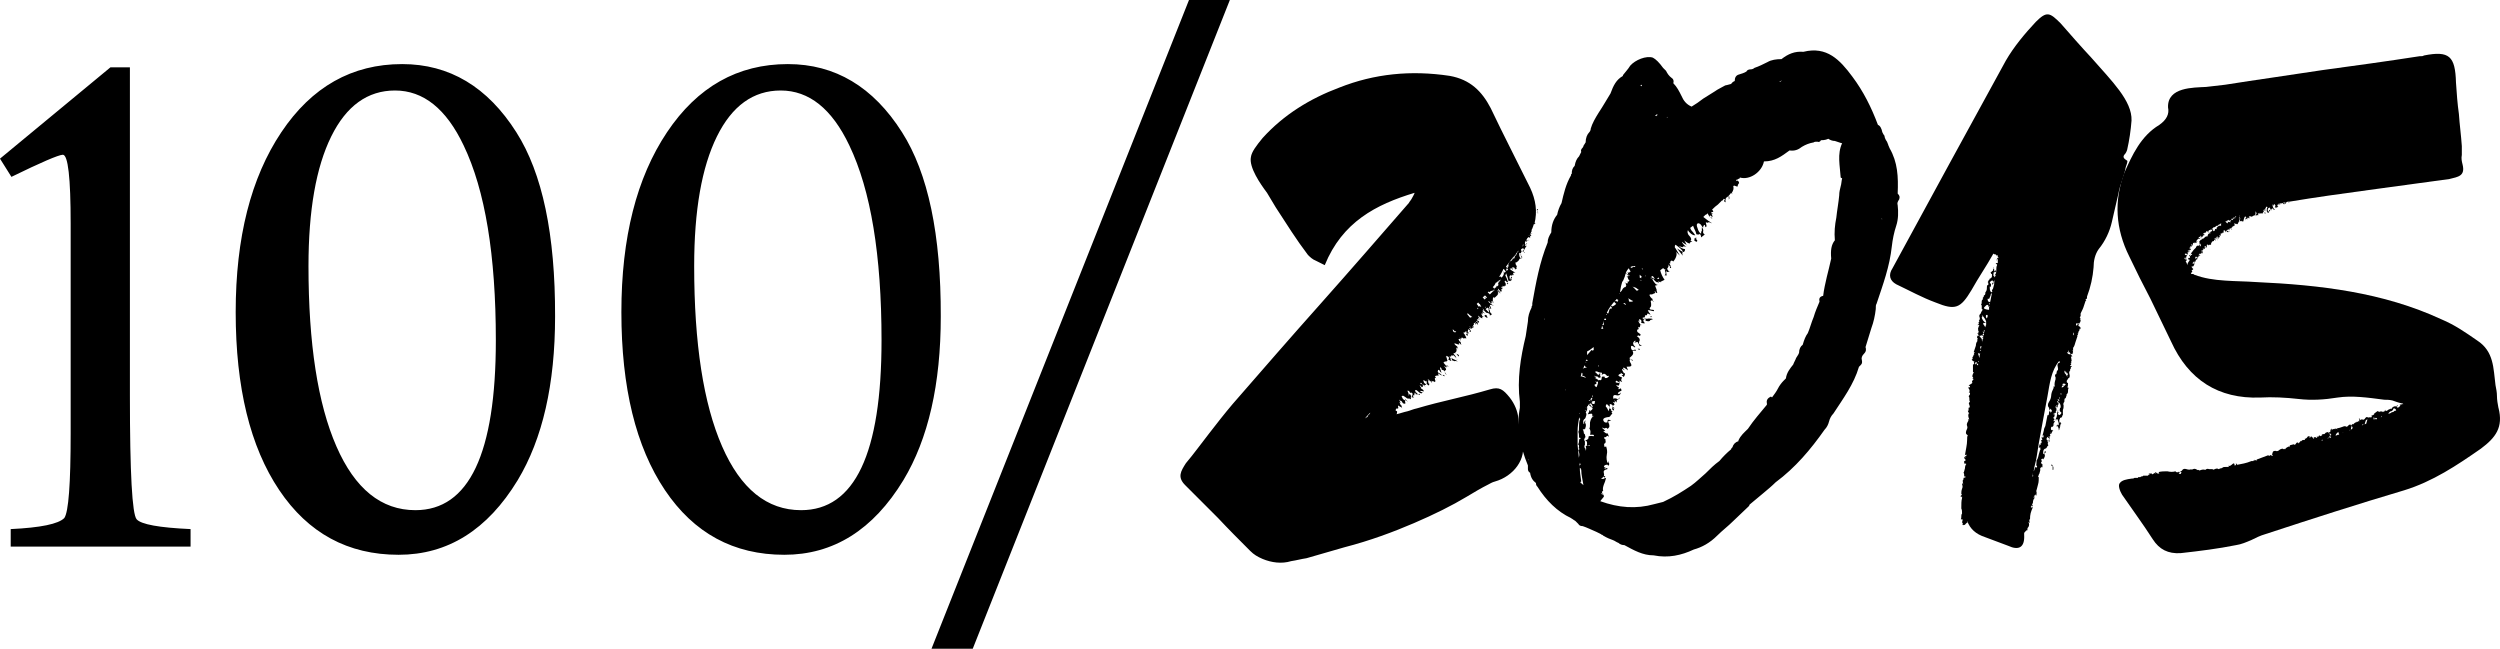 <svg xmlns="http://www.w3.org/2000/svg" viewBox="0 0 1716.237 445.349"><path d="M7.84 121.413c20.414-9.96 32.174-15.025 35.278-15.19 3.59 0 5.39 15.764 5.39 47.284V297.56c0 34.626-1.455 53.98-4.36 58.06-4 4.085-16.265 6.616-36.798 7.596v12.004h123.474v-12.004c-21.597-.98-33.935-3.223-37.02-6.737-3.085-3.51-4.628-31.727-4.628-84.644V46.202H75.843L0 108.92l7.84 12.493zM191.65 336.39c19.902 29.643 47.23 44.464 81.98 44.464 33.747 0 61.002-17.065 81.76-51.203 17.11-28.417 25.67-65.9 25.67-112.448.16-56.183-8.705-98.32-26.6-126.414-19.794-31.194-45.92-46.792-78.376-46.792-34.428 0-62.08 15.6-82.963 46.792-20.884 31.197-31.323 72.355-31.323 123.474 0 51.778 9.95 92.484 29.854 122.127zm35.712-242.66c10.39-21.07 24.996-31.604 43.814-31.604 19.47 0 35.178 12.58 47.125 37.728 14.727 30.708 22.092 75.295 22.092 133.763 0 77.745-18.41 116.614-55.226 116.614-23.404 0-41.487-14.614-54.25-43.852-12.76-29.234-19.143-70.472-19.143-123.72.002-38.216 5.196-67.86 15.59-88.928zM456.424 336.39c19.9 29.643 47.23 44.464 81.98 44.464 33.746 0 61-17.065 81.76-51.203 17.11-28.417 25.67-65.9 25.67-112.448.16-56.183-8.705-98.32-26.6-126.414-19.795-31.194-45.92-46.792-78.377-46.792-34.428 0-62.08 15.6-82.962 46.792-20.885 31.197-31.324 72.355-31.324 123.474 0 51.778 9.948 92.484 29.854 122.127zm35.71-242.66c10.39-21.07 24.996-31.604 43.814-31.604 19.47 0 35.178 12.58 47.125 37.728 14.726 30.708 22.09 75.295 22.09 133.763 0 77.745-18.407 116.614-55.224 116.614-23.405 0-41.488-14.614-54.25-43.852-12.762-29.234-19.144-70.472-19.144-123.72 0-38.216 5.195-67.86 15.588-88.928zM667.786 445.35L844.286 0h-28.05L639.472 445.35h28.314zM1053.4 152.96s.5 0 1.002.5c-.5 0-.5 0-.5-.5-.503.5-.503.5 0 .5-.503.502-.503.502-1.005.502 0 .502-.5 1.505-1.003 3.01h.5-.5c-.502.502-.502 1.505-.502 2.007-.502.5-.502 1.504-1.003 2.006h.5c0 .5 0 .5.502.5-.502.502-1.003.502-1.003 1.004s0 .502.5.502h-.5v.5c.5 0-1.004-1.002-1.506-.5 0 .5 0 .5-.5.5v.502-.5c0 .5 0 1.002-.503 1.002l-.5.502h1.003c.5.5.5.5 0 .5-.502.502-1.003.502-1.003 1.004 0-.502 0-.502.5-.502l-.5-.5c-.502.5-.502.5-.502 1.002v1.505c.502-.5.502-.5.502 0-.502.502-.502 1.004 0 1.004l.5-.5v.5c-.5.502-1.002 1.506-1.504 2.51-.502 1.002-.502 1.504-1.003 1.504v-1.003l-.502.502c.503-.5.503-.5 1.004-.5 0 0 0-.503.502-1.004-.502 0-.502 0-.502-.502-.5-.5-2.508 1.003-1.505 1.505.5.502 0 1.004-.503 2.008l-.5-.502-.503.502c0 2.007.502 3.01 1.505 3.512 0-1.505 0-2.006.5-2.006v2.006c-.5 0-.5 0 0-.5.502-.503 0-.503-.5 0v.5h-1.004c-.502.502-.502 1.003-1.004 1.505-.5.502-1.505 1.505-2.006 1.003 0 1.505.5 2.508 1.003 2.508v.502c-.503 0-.503 0-.503.502h.502c-.503.5-.503.5 0 1.003h-1.004v.5c-.502 0-.502-.5-.502-1.002-.5-.5-.5-.5-1.003-.5h-.5c-.502.5-1.506 1.003-2.008 1.003.502.5 2.51 2.006 4.014 2.508-.502 0-2.007 0-1.505 1.004.503.502 0 1.003-.5 1.003v-.5c-.502 0-.502 0-.502.5v1.003c0-2.007-2.007-1.003-1.505.502 0 .5 0 1.003.502 1.505l.502-2.007c.5 0 1.003 0 .5.502-.5.5-.5 1.003 0 1.505l-1.002 1.003v-.5c-.502.5-.502.5-.502 0l-.5.5c-.502-.5-.502-1.505-1.004-3.01-.503-1.003-.503-2.007-1.004-2.508v1.003h-.502c0 .5.502 1.505 1.003 2.508.502 1.003.502 2.007 1.004 2.51-.5.5-1.003 0-1.504-.503l-.502-.5c-.5.5-.5 1.002 0 1.504.502.5.502 1.505 0 2.007l.502-.5c0 .5 0 .5-.502.5-.5 0-.5 0-.5.502-.503 0-1.004 0-1.506-.5l.502 2.006c0-.502 0-.502-.502-1.004-.5 0-.5 0-.5-.5-.503.5.5 2.006 1.002 1.504-.502.5-1.003.5-1.505.5l.502.503h-.502.502v1.004c-.502 0-.502 0-.502.5 0-.5-.5-1.002-2.007-2.507 0 .5 0 1.003.502 1.505l1.003 1.003v1.003l-.502-1.003c-1.002-.5-1.504-1.003-1.002-1.003s0 0-.5-.5l1.002 2.507-1.003-1.004c1.505 1.505-.502 2.51-2.007 4.014h.5c-1.504-1.505-1.504.502-1.504 1.003v1.003l.5.502h-1.002l.502-.502h-1.004l1.004 1.003c-.502 0-.502 0-.502-.502h-.502s0 .5.502 1.003h-1.503c2.007 1.506 3.01 2.008 3.01 2.008.5.502.5.502 0 0-2.007-1.003-4.014-1.505-2.51.502.502 1.003.502 1.505 0 1.505l-.5-1.505c-.502-.502-.502-.502-.502 0 0 .5 0 1.003.502 1.505-.502 0-1.004-.502-1.505-1.003l-1.505 1.003h.502-.502l1.505 1.505 1.003 1.003-.502-3.01c.502.5 1.004 1.504 1.004 2.006 0 .5.5 1.504 1.505 2.006l-1.505 1.003c0-1.506-.502-1.506-2.51-2.008l-1.504-1.505c0-.5-.502-1.003-1.004-1.505.502 1.004.502 1.505 1.004 1.505h-1.004v.502l1.505 1.504c-.5 0-1.003-.5-1.505-1.003 0 .503 0 1.506-.5 2.008 0-.5 0-1.003-.502-1.003v.502c.5.5 1.003 1.003.5 1.505h1.004c0 .502 0 .502-.502.502-.5.5-.5.5 0 1.003-1.505-.502-2.508-1.505-3.01-2.007v.5l1.505 2.008-1.003-1.003h-.502v.502c.502.5 1.003 1.003 1.505 1.003-.502 0-1.003 0-1.003-.502h-1.002l-.503.502c.5.5.5.5 1.002.5l.502.503c.5 1.505-1.003.5-1.003 0 0 0-1.002-.502-1.002 0l1.505 1.003c-.5 0-.5.5 0 1.505l-1.505-1.504v.5s-.502 0-1.003-.5l1.003 1.505c0-.5-.502-1.002-1.003-1.504-.502 0-.502 0-.502.5v1.004h-.5c0 1.003-.503 1.505-1.004 1.505h1.504c-.5.5-1.003.5-1.003.5-.5.503-1.002.503-1.504.503l.502-1.003c-.502.5-.502.5-1.003.5v.503c.5.5.5 1.003 1.003 1.505 0 .5-.502 1.003-1.003.5.5-.5.5-1.002-.5-1.504h-.503v1.003c-.502.5 0 1.003 1.505 2.007-.5-.502-1.003-.502-1.003-.502 0 .502-.502 0-1.004-.502l.502 2.51-.502-.503c-.5 0-.5 0-1.003-.5.5 0 1.003-.502.5-1.506-.5-1.003-.5-1.003.502-.5l-.502-.502-.5.5v-.5l-.503 1.003h-1.003v.502c.5.502.5 1.003 1.003 1.505.502.502.502 1.505 1.003 2.007h-2.508l1.003.5-1.505-1.002h-.502c.502.502.502.502 0 .502l.502.5-.502-.5-.5.5.5.503-.5-.502v1.003c-.502 0-.502-.5 0-1.003h-1.506c.502 1.505 1.004 2.007 1.505 2.007 0 .502 0 1.003.5 2.007-.5-.5-1.002-.5-1.002-1.003 0 0-.502 0-1.004-.5 1.003 1.504.5 1.504-1.004 1.002-3.512-1.505-1.003 1.003 0 1.505.502.503.502 1.004 1.003 1.506-.502-.502-1.004-1.003-1.004-.502l1.003 1.505c-.502-.503-.502-.503-.502-1.004 0-.502-.502-.502-1.003-.502.5 2.007 0 3.01-.502 3.01-.5.502 0 1.004 1.505 1.506 1.003.502 1.003 1.003.5 1.505-.5-.5-1.002-1.505-1.504-2.007-.502-.5-1.505-.5-2.007 0 1.505 1.505 2.007 2.51 2.007 3.01l-2.007-2.006c0 .5-.502.5-1.505 0 .502.5 0 1.003-.5 1.003.5.502 1.002 1.505 2.507 2.007 1.504.5 2.006 1.003 2.508 1.505-1.003-.5-1.505-.5-1.505-.5-.5.5-1.003 0-2.508-.503v-1.003c-.502-.5-1.003-.5-1.003 0 0 .503 0 .503.5 1.004v.502c-.5 0-1.002-.502-2.006-1.003 1.003-1.003.5-2.007-1.505-2.51l.502 1.506c-.5-.503-.5-.503 0-.503 0 0-.5 0-1.003-.502l1.002 1.004c0 .5 0 1.002.502 1.504l-.502 1.003-.5-.5v1.504c0-1.504-.503-1.504-1.506-.5-.502 0-.502 0 0 .5.502.503 1.505 2.008 2.007 2.51 0 .5-.5.5-1.003 0l-1.003-.502c1.505 1.505 2.007 2.51 1.003 3.01-1.003.502-.5 1.505 1.003 3.01-1.003-.5-1.505-1.003-1.003-1.505 0 0-.5-.502-1.003-1.505l-1.505-.5c0-1.506-1.505-2.51-1.004-.503.502 1.003.502 2.007 1.004 2.51-.502 0-1.004-.503-1.505-1.506-.5-.502-1.003-.502-1.003 0-.502 1.002 0 1.504 1.003 2.006 1.003.5 1.505 1.003 1.505 1.505l-2.51-1.504c.503 1.505.503 2.006 0 1.505-.5 0-1.504 0-2.006.502 0 .502 0 .502.5.502v.5c-.5 0-1.002.503-.5 1.506.5 1.003 0 1.505-.502 1.505 0-.502 0-.502-.5-.502-.503 0-1.004 0-1.506-.502l.502 2.008c0-.502-1.003-1.505-2.51-3.01 0 .5 0 .5.503.5v1.004c-.502-.502-.502-.502-.502-1.003l-.5-.502.5 3.01h.503v.5c0 2.008-2.007-.5-2.007-1.002.5.502.5 0 0-1.505-.502.503-.502 1.005-.502.503-.5-.502-1.003-.502-1.505-1.003 0 1.505.5 2.51 2.006 3.01-.502.502-1.003.502-1.003.502-.502 0 0 .5.5 1.505l-1.504-2.007v1.003l-1.506-2.007c-1.003 0-1.003.502.5 1.003 1.005 1.002 1.005 1.504 0 2.006l-1.504-1.505c0 .502.502 1.506 1.003 2.008.5.5.5.5-.5 0 .5.5 1.002 1.003 1.504 1.003.502.502 1.003 1.004.502 1.506-.503-.5-1.506-.5-2.51-.5.502.5 1.003 1.002 2.007 1.002-.502 1.003-1.505 1.003-3.01-.502s-2.508-1.505-2.007 0c.5.502 1.003 1.003 1.505 1.505.5.502 1.003.502 1.505 0 .502.502 0 1.004-1.003.502-1.003-.5-1.505 0-1.003.502l-1.003-2.007v1.505l-1.002-1.505c.502 1.505.502 2.508-.502 2.007-1.003-.502-.5 0 1.004 1.505-1.505-1.506-1.505-1.506-1.004-.502.502 1.003 0 1.003-.5.5-.503-1.002-.503-1.504 0-2.006.5 0 .5-.5-1.004-1.505-.502-.502-.502-.502 0 0 0 1.003-1.003 0-1.003-.502-.503-.5-2.008-1.505-1.004.502.5 1.003.5 2.007.5 2.508l.503-1.505 1.002 1.003c-.502 0 0 .5.5 1.505-.5-.5-1.002 0-.5.502 0 .5-.502 1.003-1.003.5v-.5c-.503.5-1.506.5-2.51-.502-1.505-1.003-2.007-1.505-2.508-1.003-.502 0-.502.502 0 1.003 0 .502.5 1.003 1.003 1.505.5.502.5.502 1.003 0 0-.502.5 0 2.007 1.505-2.007-1.505-2.51-1.505-2.007 0 .5 1.505 0 1.505-1.505 1.004-.5-.502-.5-1.004-1.003-1.505-.502 0-1.003-.5-1.505-1.003 0 .502.5 1.003 1.003 2.51l-1.003-1.005c.5 1.504 1.003 2.508 1.505 2.508 0 0 0 .502.502 2.007-.502-.5-.502-1.003-1.004-1.003-.5 0-1.003-.5-1.505-1.003-.502.5-.502 1.002 0 2.006v-.5c-.502.5-.502 1.002-1.003.5-.5 0-1.003.502-1.003 1.505l1.003.502c0 1.003 0 1.505-.5 2.007 2.507-.502 5.016-1.506 7.524-2.008 2.007-.5 4.014-1.505 6.522-2.007 8.53-2.508 16.557-4.516 25.086-6.522s16.557-4.014 25.086-6.522c6.522-2.006 9.03 0 13.546 5.52 3.512 4.516 5.52 9.533 6.02 14.55.503 5.52 1.005 10.536 2.51 15.553 3.512 12.042-6.02 24.083-18.563 27.595-2.006.5-3.51 1.505-4.515 2.007-5.017 2.508-10.034 5.52-15.05 8.53-10.035 6.02-22.077 12.04-36.125 18.06s-30.103 12.042-47.663 16.558c-8.53 2.51-17.56 5.017-26.09 7.526-3.51.5-7.023 1.504-10.535 2.006-6.522 2.007-13.546 1.003-19.567-1.505-3.512-1.504-6.02-3.01-8.53-5.518-7.524-7.526-15.05-15.052-22.074-22.577l-22.576-22.578c-5.52-5.52-3.01-9.533.5-15.05 5.52-6.523 10.537-13.547 16.056-20.57 5.017-6.523 10.536-13.547 16.055-20.07 20.07-23.08 40.137-46.158 60.708-69.237 20.07-22.577 40.138-45.656 60.206-68.735.5-1.003 1.504-2.007 2.006-3.01.502-1.003 1.505-2.508 2.007-4.014-26.59 8.028-49.67 20.07-61.71 49.67-2.008-1.002-4.015-2.006-6.022-3.01-2.508-1.002-4.013-2.508-5.518-4.013-8.027-10.536-14.55-21.072-22.075-32.612-2.007-3.512-4.014-6.522-6.02-10.034-4.516-6.02-12.543-17.56-11.04-24.583.502-3.512 3.513-7.526 8.028-13.045 14.55-16.055 32.612-27.093 52.68-34.618 24.083-9.533 49.168-12.042 75.76-8.028 14.047 2.51 22.075 10.536 28.095 22.075 4.516 9.534 9.03 18.564 13.546 27.595l13.546 27.093c4.014 8.53 5.017 16.557 3.01 24.584v-.493zM941.516 282.4c-2.007 2.007-3.512 3.512-4.516 5.017l.503-.502c.502 0 .502 0 .502-.502h.5c.502-.5.502-.5.502-1.003l.502-.5 1.002-1.004c0-.503 0-.503.5-1.004v-.502h.505zm54.185-36.625c1.505.5.5-.502 0-1.004h-.502c-.502 0 0 .502.502 1.004zm3.512-17.56c0-.5 0-.5.502-.5-.502-.502-.502-.502-1.003-.502v.5c-.502-1.002-1.003-1.504-1.505-1.504l.502 1.506s.5 0 1.003.5h.5c0-.5 0-.5-.5-.5l.5.5zm2.51 4.014c.5 0 .5 0 .5-.5l-.5.5zm1.002 0h-.5l.5.502v-.5zm5.017-6.522v-.502.502zm1.505-1.505h-.5l.5.502v-.502zm0-6.02c.502-.502 1.004-.502 1.505-.502-1.505-1.002-2.508-2.006-3.01-2.508-.502 0-.502 0-.502.502l2.008 2.508zm3.512 3.01c-.5.502-.5.502 0 .502h.502l-.502-.502zm2.007-9.03v-.503l-.5-.5v1.002h.5zm1.505-2.51c-.502.502 0 1.004.502 1.004v-.502c-.502-.502-.502-1.003-1.004-1.505-.5 0-.5-.5-1.003-1.003-.5.502-1.003 1.003-1.003 1.003.502.502 1.003 1.505 1.505 2.007l1.002-1.004zm1.004 1.505v-.5.5zm2.007 0c.5 0 .5 0 1.003-.5h-.502l-.5.5zm0-5.52c.5-.5 1.003-1.002.5-1.002l-1.002-1.003h-.5c0 .502 0 .502-.503.502l1.506 1.504zm1.505-1.503l-1.505-1.505v.502c-.5 0-.5 0-.5.5l1.504 1.004.5-.5zm2.007 4.013c0-.502 0-.502.5-.502l-.5-.5c-.502 0-.502 0-1.004-.503v.502s.503.5 1.005 1.003zm3.01-9.03v-.503c-.502.502-1.003 1.003-1.505 1.003s-1.505.502-2.007 1.003l-.502-.5-.5.5 1.505 1.506 2.007-2.007c.5 0 .5-.503.5-1.004l.503.5v-.5zm4.014-.503v.502-.502zm-1.005-5.52c.5.503 1.003 0 1.003-.5-.502-.502 0-.502.5 0v-.502h-.5c-.502.502-1.003.502-1.505 1.003-.5.502-1.003 1.004-1.505 1.004-.502 1.505-1.505 2.508-2.007 3.01l1.004 1.004c.5 0 .5-.502.5-1.004 0 .502 0 .502.503.502 0-.502 0-.502.5-.502v-1.003l.503.5 1.003-1.002c-.502-.502-.502-1.003 0-1.505l.002-1.004zm3.512-5.016c0-.502 0-.502.502-1.004h-.503l-1.003-1.003c-.5 1.505-1.003 2.007-1.003 2.007v.502h-.5v.5c-.502.503-.502.503-.502 1.004h.502v-.5l1.003 1.002.5-.502c.503-.5 1.004-1.505 1.004-2.007l-.5.5.5-.5zm1.004-1.004c0-.502 0-.502.503-.502-.502-.5-1.003-1.505-1.505-2.006l-.5.5c0 .503 0 .503-.503 1.004l1.505 1.003s.5-.5.5 0zm.503-1.505c.5 0 .5 0 .5.502l-.5-.5zm.5.503c.503-.5 1.005-1.003 1.005-1.505h-.502c-1.003-.502-1.003 0-.502 1.505zm5.02-8.53c-.503-.5-.503-.5-.503-1.003l-.502.502.502.5c-.502 0-.502 0-.502-.5l-4.515 6.02c.5.503 1.003 1.004 1.003 1.506 0-.502 0-.502.502-1.003-.502 0-.502 0-.502-.502h.502l.5-.502-.5-.5c.5-1.505 1.003-3.01 2.508-3.01-.5 0 0-.502 1.003-1.505h.502zm3.008-5.518c-.5.5-1.002 1.505-1.504 2.007-.5 1.003-1.505 2.007-2.007 2.508 0 .502 0 .502.5.502v.5c.502-.5.502-1.002.502-1.504 1.003-.5 1.505-1.505 1.505-2.007 0-.5.5-1.002 1.003-1.504v-.5zm3.012-3.01v-.503l-.502.502h.502zm.502-1.506c0 .5 0 .5-.5.5 0 .502 0 .502.5.502v-1.003zm3.512-5.52c.502 0 .502 0 .502-.5v-.502c0 .5 0 .5-.502 1.002zm6.522-20.068v1.003-1.003zm0 2.006c-.502.5-1.003.5-.502 1.003.502.502 0 1.004-.5 1.004.5-.502.5-.502.5-1.003-.5-.5-.5-1.002 0-1.504l-.5-.5.5.5.502.502zm0 2.51c-.502 0-.502 0 0-.503v.502zm-15.052 28.095c.502.502 0 .502-.5.502l.5-.502zm-1.003 1.505c0-.5 0-.5.502-1.003v.502c-.502 0-.502 0-.502.5zm-10.034 24.584h.5-.5zm21.573-40.64l.502.503h-.502v-.502zm-2.51 4.517l1.005.5h-.502l-.502-.5zm-1.003 3.51v-1.003h.502l-.502 1.003zm1.506-2.006l-.502.502.502-.502zm-5.52 8.53l.503.5c-.503.503-.503.503-.503 0v-.5zm2.008-1.004c.502 0 .502 0 .502-.5l.5.5h-1.002zm-7.024 11.038l-.502.5-1.003-1.002 1.505.502zm-4.014 9.532c0 .5 0 .5.502 0-.502.5-.502.5 0 .5.5 0 0 0-.502.502-.502 0-.502-.5 0-1.002zm-23.58 30.103c0-.5 0-.5.5-.5v.5h-.5zm-6.022 5.017h.502v.5l-.502-.5zm-11.54 18.062l.502.502-.5-.502zm-7.023 13.546s-.5-.5-1.002-1.505l1.003 1.505zm39.135-52.68c-.502 0-.502 0-1.003-.502h.5c0 .502 0 .502.503.502zm-5.017 8.53c-.502 0-.502 0 0 .5.5.502.5 1.003 0 1.003-1.004-.5-1.505-1.002-1.505-1.002s0-.5-.5-1.003c.5.502.5.502 1.002 0 .5 0 .5 0 1.003.502zm-20.07 30.103h-.5c-.502-.5-.502-.5-1.004-.5l1.505.5zm-8.528 3.512l2.007 1.003v.502l-2.007-1.505zm-.502 8.028c-1.505-.5-1.505-1.003-1.004-1.003l1.004.502v.5z"/><path d="M1302.755 132.89c1.505 1.505 1.505 2.51 1.004 4.014-1.005 1.505-1.506 2.508-1.005 4.014.502 4.515.502 9.533-1.003 14.048-1.505 4.516-2.51 9.533-3.01 14.048-1.506 14.048-6.022 26.09-10.537 39.635-.502.5-.502 2.006-.502 3.51-.502 4.517-1.505 9.032-3.01 13.045-1.505 4.516-2.51 8.53-4.014 13.045.5 1.505.5 3.01-1.004 4.515-1.505 1.505-2.007 3.01-1.505 4.516.503 2.51-.5 3.01-2.006 4.517-3.512 12.04-11.038 22.075-17.56 32.11-1.505 1.505-2.508 3.512-3.01 5.52-.502 2.006-1.505 4.013-3.01 5.518-9.533 13.546-20.07 26.09-33.615 36.124-2.51 2.508-5.52 5.016-8.53 7.525-3.01 2.51-6.02 5.017-9.03 7.526l-.502.502c0 .502 0 .502-.5 1.003-3.513 3.512-7.025 6.522-10.537 10.035-3.51 3.512-7.525 6.522-11.037 10.034-5.017 5.017-10.536 8.027-16.055 9.533-8.53 4.014-17.56 6.02-27.595 4.014-7.525 0-13.546-3.51-20.068-7.023-1.505 0-3.01-.502-4.014-1.505-1.504-.5-2.508-1.505-4.013-2.007-1.505-.5-4.014-1.505-6.522-3.01l-.502-.502c-.502 0-.502 0-1.003-.5l-3.01-1.506c-3.512-1.505-6.522-3.01-9.533-4.014-1.505 0-2.508-.5-3.01-1.505l-2.007-2.007 1.505-1.504-1.505 1.505c-.502-.5-1.003-.5-1.505-1.003-.502-.5-1.004-.5-1.505-1.003-9.533-4.516-17.058-12.042-23.08-21.574-.5-.5-1.002-1.003-1.002-2.508-2.007-1.505-3.512-3.512-4.014-7.024-1.003-.502-1.505-1.505-1.505-2.51v-2.508c-5.52-13.546-8.028-26.09-5.52-39.635v-4.014c-2.007-15.552.5-30.603 4.014-45.153.5-3.512 1.003-6.522 1.505-10.034 0-3.512 1.002-6.522 2.508-9.533 0-.5 0-1.003.5-1.505v-1.505c2.51-14.048 5.02-28.096 10.537-41.643 0-2.51 1.003-4.516 2.51-7.024 0-5.017 1.504-9.03 4.013-12.042.502-2.507 1.505-5.518 3.01-8.026 1.505-6.522 3.01-13.044 6.522-19.065 0-.502 0-1.004.5-1.004 0-2.51.503-4.014 2.008-5.52.502-3.01 1.505-5.016 3.01-6.52l1.506-3.01c-.502-1.004 0-2.008 1.003-3.01.502-.503.502-1.506 1.003-2.008.502-.502.502-1.003 1.004-1.505 0-3.01 1.003-5.52 2.508-7.024.5-.503 1.003-1.506 1.003-2.51 1.003-3.51 3.01-7.023 5.52-11.037 3.01-4.515 5.518-9.03 8.027-13.044 2.007-5.52 4.014-9.534 8.53-12.042v1.505V51.616c1.504-2.007 3.51-4.014 5.017-6.522 3.51-4.014 11.037-7.024 15.552-5.52 2.007 1.004 4.515 3.513 7.024 7.025.502.5 1.505 1.504 2.007 2.006 1.003 2.007 2.007 3.512 4.014 5.017 1.003.502 1.505 2.007 1.003 3.512 2.508 2.51 4.014 5.52 5.52 8.53 1.504 3.51 3.51 6.02 7.023 7.525 2.51-1.505 5.52-3.512 8.028-5.52 2.51-1.504 5.52-3.51 8.028-5.016 2.007-1.505 4.516-2.508 7.024-4.014.5 0 2.007-.5 4.014-1.003.5-.502 1.003-1.505 2.508-2.007 0-2.51 1.004-4.014 3.01-4.516 1.506-.5 3.513-1.003 5.018-2.007.5-1.004 1.505-1.505 3.01-1.505 1.003 0 2.007-.502 2.508-1.003 3.01-1.004 6.02-2.51 9.03-4.015 2.51-1.505 6.022-2.007 9.534-2.007 4.515-3.512 9.03-5.52 15.05-5.017 16.056-4.013 25.086 5.52 33.616 17.06 7.526 10.033 13.045 21.07 17.56 33.112 1.506.502 2.51 2.51 3.01 5.017.503 1.002 1.005 2.006 1.506 2.508 0 1.003.5 2.007 1.003 3.01.5.5 1.002 1.505 1.504 3.01 0 .5.5 1.003 1.003 2.51 5.518 9.53 6.02 19.563 5.518 31.102zm-253.367 183.127c0-.502 0-.502-.502-.502l.502.502zm11.038-96.83v-.502l-.5.5h.5zm14.048 48.665c.5 0 .5 0 .5-.5.002 0 .002 0-.5.5zm148.508-212.727l-.502.502c-.502 0-.502 0-1.003.502 1.003-.002 1.505-.504 1.505-1.005zm-21.574 35.62h-.5.5zm-18.563 46.16v.5-.5zm-20.57-59.705v.502-.502zm-17.56 3.01c-.502.502-.502.502-1.004.502h1.004v-.502zm-6.02 110.378c-.503 0-1.004.5-1.004 1.003 1.505.002 1.505-.5 1.004-1.002zm-1.005-112.385c-.502.502-1.003 1.003-1.505 1.003.502.502.502.502 1.003.502 0-.502 0-.502.502-.502v-1.003zm-4.013 112.385c-.502 0-.502 0-.502.5h1.003l-.5-.5zm-1.506.502v-.5.5zm-1.002-97.333h.502-.502zm-2.007 95.828h1.004c-.5 0-.5 0-.5-.502l-.503.502zm-2.006-5.017l1.003 1.003c-.5-.5-.5-.5-.5-1.002l-.503-.502v.502zm1.505 33.113c-.502.502-1.004.502-1.004.502-.502 0 0 .502 1.003 1.003.5 0 1.003 0 .5-.5-.5-.503-.5-.503-.5-1.004zm-2.008-159.545l-.5.5.5.503c.502 0 .502 0 .502-.502l-.502-.5zm-1.003 132.453s.5 0 1.002.5c0-.5 0-1.002.502-1.002l-1.505-1.505v2.008zm-2.008 8.53l.502.5c0-.5 0-.5.5-.5h.503c-.502-.503-1.505-1.004-2.007-1.506-1.004-.502-2.007-.502-2.51-1.003l3.01 3.01h.503l-.5-.503zm-2.508 7.525c-1.505-.5-2.51-1.505-3.512-2.007.502.502.502 1.003.502 1.003 0 .5 0 1.002.5 1.504 1.506 0 2.008 0 2.51-.5zm3.512-8.53c.502.502.502.502 1.003.502h-.502l-.502-.5zm.5-1.504l1.004 1.002-1.003-1.003zm1.005-4.517c-.5 0 .502 1.003 1.004.502-.502 0-.502 0-1.003-.502zm-1.003-9.03h-.502.502zm-11.54 10.535c-.5 1.505-1.002 3.512-1.504 7.024 1.004-.5 1.505-1.505 2.007-2.508.502-.502 1.004-1.004 1.505-1.004.502 0 .502 0 .502-.5v-.502h.5c-.5-.502-.5-1.004-.5-1.505 0 0-.502-.5-1.003-1.003.5.502 1.505 1.003 2.006 1.003l.502-.5-1.003-1.005 1.002.502 1.003-1.003c-.5-.502-1.003-1.003-1.003-1.505 0-.5-.502-1.003-1.003-1.505 1.504.5 1.504.5 1.002 0-.502-.502 0-.502 1.505 0-.502 0-.502 0-.502-.502h-.5c-.503-.5-1.005-.5-1.506-1.003-.502-.5-1.004-.5-.502-.5l2.007 1.002c-.502-.502-.502-.502-.502-1.003l-.502-.5h1.005c.5.5.5.5.5 0l-.5-.503c1.505.502 1.505 0 .5-1.505-1.002-1.505-.5-2.007 1.506-1.505-.5 0-.5 0 0 .5.502-.5 1.004-1.002 1.506-1.002.5.502 1.003 0 1.003-.502-4.015 0-5.018 2.007-6.523 4.516h1.003c-.5 0-1.003 0-1.003.5-.502 1.004-.502 2.008-1.003 3.01-.503 1.503-1.005 2.506-1.506 3.008zm1.004 15.052c.503 0 .503 0 1.004.502h.502v-.502c-.502 0-.502 0-.502-.5h-1.003v.5-.5.5h.503-.502zm-3.01-7.024c.502 0 .502 0 0-.502v.502zm0 .502v.5c0-.5 0-.5-.5-.5h.5zm-2.006 3.51c-2.51 2.51-5.017 5.52-6.522 9.032.502.5.502.5 1.003.5.502-2.006 1.003-3.01 1.003-3.01.502-.5.502-1.002.502-.5 0 .5 0 .5.5.5.503-1.002.503-1.504 0-1.504-.5.5-.5 0 .503-1.004v.502c0 .502 1.003 0 2.51-1.003 0-.5 0-.5.5-.5-2.007-1.506-1.505-2.008 0-2.008l.5.502c.503 0 .503 0 .503-.502 0-.5 0-.5.502-.5l-.502-.503c-.502 0-.502 0-1.003-.502v.5zm-6.522 10.036c-.5 0-.5 0-.5.5h.5v-.5zm-1.506 3.01s0 .5-.5 1.003h1.002c.502 0 .502 0 .502-.502 0-.5-.502-.5-1.004-.5zm-1.003 2.51h.5l-.5-.502v.5zm0 0v1.002c-.502.502-.502.502-.502 1.003h.503c.5 0 .5-.502.5-1.004.002 0 .002-.5-.5-1.003zm-.5 2.507c-.503.502-.503.502-.503 1.004 0 .5 0 .5-.5 1.003h1.504v-.502c-.502-.5-.502-1.002-.502-1.504zm-2.51 27.094c-.5 0-.5.5-.5 1.003.5-.5.5-.5.5-1.003zm-1.505-41.14v.5-.5zm-6.523 34.116c1.505-1.505 2.51-3.01 3.01-3.512.5.5 1.003.5 1.505 0v-2.005c-.502.5-1.505 1.002-2.007 1.504-.502.502-1.505 1.003-2.51 1.505v2.508zm4.014 28.096v-.5h-.503l.502.5zm-.503 0v.502c.502 0 .502 0 .502-.502h-.503zm-2.508 3.01c.5.502 1.002.502 1.002 0 0-.5.502-.5 1.003 0 0-.5 0-.5.5-1.003v-1.003c-.5.502-1.002.502-1.002 1.003 0 .502-.5 1.004-1.504 1.004zm2.006 0h-.5c0 .502 0 .502-.503.502h.502l.5-.5zm-3.512-28.095c0 .502 0 .502-.5 1.004h1.002l.502-.502-1.004-.5zm-.502 2.007h.5l-.5-.502v.502zm-.5.502v.5-.5zm-.503 1.504c0 1.003-.502 2.007-1.004 2.508.502-.5 1.505-1.003 3.01-1.003-1.003-.502-1.505-.502-1.003-.502l-1.004-1.004zm1.002 29.1l.5.5v-.5h-.5zm-2.508-24.083c-.502.503-.502 1.004-.502 1.004 0 .5 0 1.003-.502 1.505 1.004 0 2.007.5 3.513 1.002.5-.5-2.007-1.505-2.51-1.505.502-.5.502-1.504 0-2.006zm2.508 25.59h-.502c0 .5 0 .5.502.5v1.004-1.505zm-4.014-20.07h1.003-1.002zm0 20.07v.5-.5zm0 1.504v.5c-.5.503-.5.503-.5 1.004 0-.5 0-.5.5-.5v-1.004zm-.5 1.505v.5-.5zm0 2.508c-.503 3.01-1.005 6.02-1.005 9.03v9.534c.502-.502 1.004-1.505 1.004-3.01 0-1.003.5-1.505 1.003-1.003 0-.503 0-1.004-.5-1.004s-.502 0-.502.5c0-2.006 0-3.51-.502-4.514.502-.502.502-2.007.502-4.516 0-2.508.5-4.014 1.003-4.516-.5.502-.5 0-1.002-1.003v.5zm.5 33.614v-1.003c.5-.502.5-.502.5-1.004s0-.502-.5 0c-.5-1.505-1.003-3.512-.5-5.018.5-1.505 0-3.01-.503-4.516.502-.5.502-1.003 1.003-.5v-.502c-.5.5-1.003 0-.5-1.505 0-1.505-.503-1.505-1.005-1.003l1.505 15.05zm.502 11.04c.502 0 1.004.5 2.007 1.504-.502-3.512-1.505-7.024-1.505-10.536 0-.502 0-.502-.502 0 .502-.502.502-1.004 0-1.004-.5 0-.5-.5-.5-1.003 0 3.512.5 6.522 1.002 10.035-.502 0-.502.5-.502 1.003zm4.515-15.053v-.502.5zm2.007-18.063c.502-1.505.502-3.01-.5-4.516.5 0 .5-1.504.5-4.013.502-2.51 1.505-4.014 3.01-4.516-1.505.503-2.007.503-1.505 0 .502-.5 0-1.002-.5-1.504l-2.51.5 1.004-2.006c-.5-.5 0-1.003.502-.5.502.5 2.51-1.506 1.505-2.008-.5-.502-1.505-1.003-2.006-1.505v.502-1.004c0-.502.502-.502 1.004.5 1.505 2.51 2.007.503 0-1.504-1.505.5-2.007 1.505-2.007 2.007h-.502v1.002c.502.5.502.5 1.004.5-.503 0-1.005 0-1.005-.5V281.898c-.5 0-.5 0-.5-.502v1.003c-.502.5-.502 1.002 0 1.504v1.003c-.502 1.505-.502 2.007-1.004 2.508-1.002.502-1.504 2.007-1.002 3.01 0 .502 0 1.004.5.502v-1.003c.503-1.003.503-1.505 1.005-1.003-.502.502-.502 1.505 0 2.007.5 1.002 0 2.508-.502 4.013-.5-.5-.5-1.003-.5-.5-.502.5-.502.5-1.004 0 .502 1.002.502 2.006 1.003 2.507h-.502c.5 1.003 1.003 1.505 1.003 1.003 0 0 0 1.003.503 2.51-.502-.503-.502-.503-.502 0 0 .5 0 1.002-.5.5 0 1.003 0 1.505.5 2.007v2.51c-.5.5-.5 1.002 0 2.508v-.502c.503.502.503 1.505.503 2.007.5-1.003.5-2.007 0-3.01.5-.502 1.505-1.003 2.007-.502.5.503.5 0 1.003-.5-1.505.5-2.508.5-2.007-1.003 0-1.505-.5-2.007-1.505-2.007 1.506-.502 2.51-1.003 2.51-2.007-.502-1.003 1.003-1.505 3.512-1.003.5-.502 0-1.003-.502-1.003h-2.008zm0-16.055c.502 0 .502 0 .502-.5l-.502.5zm3.512-7.024h-2.51l1.004.5h-.502c0 .503 0 .503-.5.503 0 .503.5 1.004 2.006 1.004l.502-2.006zm1.004-9.533c.5-1.505 1.003-2.508 1.003-3.512l-.5-.502c-.502.503-.502.503-1.004 0-.502 0 0 .503.5 1.004 0 .502-.5 1.003-1.002 1.003s-.502.502 0 1.505h.502l.502.503zm1.505-5.017c1.505.5 2.007 0 2.007-1.505 0-1.003 1.004-1.003 2.51-.5h-.503c0 1.504 3.01.5 3.01-1.004-.5.5-1.504.5-2.006-.503-1.003-1.003-2.006-1.003-2.508 0l-.502-1.505c-.5 0-1.505 0-2.508-.502-1.003-.5-1.505-.5-2.007 0-.502 0 0 0 .502.502.5.502 1.003 1.003 1.505 1.505.5.502.5 0 .5-.5s1.005-.502 2.51.5c-1.003-.5-1.505-.5-1.505-.5-.502.5-.502.5 0 1.002 0 .5 1.003 1.504-1.004 1.504-.5-.5-1.003-1.003-1.505-1.003-.5.503-1.003 0-1.505-.5 0 .5.502 1.003 1.505 2.007l-1.505-.502c1.004.502 1.505 1.004 2.007 1.004.502.5.502.5 1.003 1.002v-.504zm165.065-126.934c0-2.007.5-4.014 1.003-6.02.503-1.506.503-3.513 1.004-5.52 0 0-.5 0-1.003-.502-.5-8.027-2.508-16.055 1.004-23.58h-.5l-4.517-1.506c-1.505 0-3.01-.5-4.516-1.505-1.002.502-2.507 1.004-5.016 1.004-.502 1.003-1.505 1.505-2.51 1.003-1.002 0-2.006 0-2.508.502-3.01.5-5.52 1.504-8.027 3.01-2.51 2.006-5.018 3.01-8.53 2.508-5.52 4.014-10.034 7.526-17.56 7.526-1.505 7.525-10.034 13.044-16.557 11.038v.502l-1.003.5c-.502 0-.502 0-.502.503h-.5c-.502 0-.502 0-.502.5l.5.503.502-.502c.502.502 1.004 1.003 1.004 2.007-.502 0-1.004 1.505-1.004 2.007 0 .502-1.003 0-2.508-.5l-.5.5c.5 1.505 0 3.01-1.005 4.516l.502 1.003-1.003-1.002c-1.003 1.505-2.007 2.508-3.512 3.512-.5 1.505-.5 2.508 0 3.01-1.505-.502-1.505-1.003-1.003-1.505.5 0 .5-.5-.502-1.003 0 .502 0 .502-.502.502 0 1.505-.502.5-.502.5l-3.01 3.01c-1.505 1.004-2.51 2.008-4.014 3.513 1.505 1.505.502 2.007 0 1.505-.5 0-.5.502-.5 1.004 1.504.5 1.504.5 1.002.5-1.003 0-1.003.502 0 1.506-.502.5-.502.5-1.003 0-.503-.502-.503-.502-1.004-.502v.502c0 .5 0 1.003.5 1.003-.5-.5-1.504-1.505-2.006-3.01-.5.5-1.003 1.003-1.505 1.003l-1.505 1.505c2.508 2.007 4.515 3.512 5.52 4.014.5.5.5.5-.503 0-1.003-.5-1.505-.5-2.007 0-1.505-.5-1.505-.5-1.003 1.003.5 1.505 0 2.007-.502 2.007l-.502-1.505c-.5-.502-1.505 1.505-1.003 2.007-.502-.503-1.004-1.004-1.505-2.008-1.505-2.007-4.014-1.505-2.51 2.007.502 2.006 1.506 3.51 2.51 4.013v-.502c0-.5 0-1.002.5-1.504v-2.51c.503.503 1.005 1.506 1.005 2.51-.502 1.003 0 2.007 1.003 2.51l-2.508 2.006c0-1.505-.502-2.007-1.003-2.51-.502.503-.502 1.004-.502.503h-1.505c-.502-.502-.502-1.505-1.003-2.51-.502-1.002-1.003-2.006-1.505-3.51-.502.5-1.505 1.002-2.007 1.504.502 1.504 1.505 2.507 2.007 3.01.502.5 1.003 1.504 1.505 2.006-1.505.5-4.516-2.007-5.017-3.512-.502 1.003-.502 2.51 1.003 4.014 1.505 1.505 1.505 3.01.502 3.512h1.505c-.5.5-1.003.5-1.505 1.003s-.502.502 0 1.003c-.502-.5-1.505-.5-2.007-1.003-1.003-.502-1.505-1.003-2.007-1.505l2.007 4.014c0-.502-.502-1.004-1.505-1.505s-1.505-1.003-2.007-1.505c-.5.502 2.51 3.512 3.01 3.512-1.504-.5-2.507-.5-2.507 0 0 .502-1.003 0-2.51-.5 0 .5 2.51 2.006 4.015 2.006 0 1.505-.5 2.007-1.505 2.007 0-1.505-3.01-3.512-5.017-5.018-.502.5-.502 1.003-.502 1.504 0 .502 0 .502.502 1.003l3.01 5.018-3.01-3.01c2.007 2.006-.502 6.02-2.007 7.525l.5-.5c-1.505-1.506-2.51 0-2.007 1.504-.502-.502-.502-.502 0-.502-.502 0-1.003 0-.502.502 0 .502 0 .502.503 1.003 0 .5 0 1.003.502 1.505 0 .5-.502.5-1.004.5.503-.5.503-1.002-1.002-2.507.5 1.003 0 2.007-.502 2.508-.5.502 0 1.505 1.505 2.508h-1.002c-.502.503-1.003 0-1.505-.5l.502 3.512c0-.502 0-.502-.502-.502h-1.003c.5-.5 1.003-1.505.5-2.51-.5-1.002-.5-1.504 1.005-1.002-1.505-.502-2.007-1.003-2.51-1.505-.5.502-1.504 1.003-2.006 1.505.5 2.007 1.504 4.515 3.01 6.522l-3.01 1.505 1.002.502-2.51-1.004c.503.502.503.502.503 1.004-.502 0-.502 0-.502-.502h-.5l.5.502c-1.505-.502-2.508-1.505-3.512-3.01h1.004c0 .5 0 .5.5.5-.5-.5-1.002-1.504-1.504-2.006-.502 0-1.003 0-1.003.502.5.502 1.003 1.003 1.003 1.003v.502h-.502c1.505 2.51 2.51 4.014 4.014 4.014l-2.007.503c.502 1.505 1.003 2.508 1.003 2.508 0 .503 0 1.004.502 2.51-.502 0-1.003 0-1.003-.502s-.502-.5-1.003-.5c.5.5 1.003 1.002.5 1.002-.5.502-1.504.502-2.006 1.004h-1.505c-.5.5-.5.5 0 1.003 0 .5.502 1.003 1.004 1.505.5.502 1.003 1.003 1.003 1.505v-1.003c-.502 0-.502 0-.502.5l1.003 1.506c-.5 0-.5 0-.5-.502-.502-.5-1.003-.5-1.505 0 .502 2.51.502 4.014-.502 4.516-.5 1.003 0 1.505 1.505 1.505s1.505.5 1.003 1.002c-2.508-.502-3.51-1.003-4.013-.502.502.502.502 1.003 1.003 1.505.5.5.5 1.003 1.003 1.505l-2.007-1.003c-.502.502-.502.502-.502 1.003-.5.502-1.003.502-1.505 0 .5 1.003 0 1.505-.503 1.505.502 1.003 1.505 1.505 3.01 1.003 1.506 0 2.51 0 3.01.5-1.504.503-2.006.503-2.006 1.004-.5.502-1.504.502-3.01 0v-1.505c-1.504.5-2.006 1.505-1.003 2.508 1.004 1.003.502 1.003-2.007.502.502-1.505 0-2.51-1.505-2.51l.5 2.008c-.5-.5-.5-.5 0-1.003h-1.002c.502 1.505 1.003 2.007 1.505 2.51l-.502 2.507c0-1.004-.5-1.004-1.003-.502l.502 2.007c0-2.007-3.01.502 0 2.007 1.505 1.003 1.505 1.505 0 2.007v-.503l-1.505.502c2.007 1.504 2.007 2.006 2.007 3.01-.5.5-.5 1.504-.5 2.006 0 .502.5 1.003 2.006 1.505-1.505.502-2.007 0-2.007-.5 0-.502-.502-1.004-1.003-2.008l-2.007.502c0-.502 0-.502.502-.502v-1.003c-2.508 1.504-1.505 3.01 0 4.515-.502.5-1.003 0-1.505-.502-1.003-.5-1.505-.5-1.505.502 0 1.505.5 2.508 2.006 2.007 1.003-.502 1.505 0 1.505.5h-2.51c1.505 2.51-.5 3.513-2.007 5.02 0 .5 0 .5.502.5-.502.502-.502 1.505 0 2.51 1.505 2.507 1.003 3.01-2.51 3.01l1.004 2.507c-.503-.502-1.506-1.004-3.01-2.008-.503.502-.503 1.003 0 1.003.5.502.5.502.5 1.003-.5-.5-1.003-1.003-1.504-1.003v.502c0 .5.5 1.505 1.003 2.007 0 .502 0 .502.5.502.502 0 .502 0 .502-.502 0 1.505-.5 2.508-1.003 3.01-.503-.502-1.004-1.003-1.506-1.003 1.003-.5 1.505-.5 1.003-1.002-.5 0-1.003-.5-1.505-1.003v1.003c-.502-.5-2.51 1.003-1.003 1.505.5.502 1.504.502 2.006 1.003-.5.502-.5 1.004-.5 1.004-.503.5 0 1.003.5 2.007l-2.007-1.004.5 1.505-2.508-1.505c-1.003 1.004-.5 1.505 1.003 1.505s1.505.502.502 2.007l-1.505-.5c0 .5.5 1.002 1.505 1.504.5.5.5 1.002-.502 1.002.502.502 1.003.502 1.505 0 .502-.5 1.004 0 1.004 1.505-.502 0-1.505.5-2.51 1.505.503 1.505 2.008 0 2.008-.5 0 1.504-1.003 2.507-3.01 2.006-2.007-.502-2.51.5-2.007 2.508.5-.5 1.505-.5 2.508 0 .502.502 1.004.502 1.505-1.003.5.502 0 1.003-1.003 1.505s-1.003 1.003-.502 2.007l-2.007-1.505c0 .5 0 .5.502.5v1.004l-1.505-.502c1.505 1.505 1.505 2.007.502 2.51-1.003.5-.502 1.002 1.003 2.006-1.505-.5-2.007-.5-1.003 0 .5.502.5 1.003 0 1.505-1.003-.502-1.003-1.505-.502-2.51.502-.5 0-1.504-1.505-2.006-.502.502-1.003.502-.502 1.003.502.502 0 .502-.5.502l-1.506-1.505c-1.003 1.003-1.003 2.007 0 2.51.502 1.002 1.003 2.006 1.505 2.507v-2.005c1.505.502 2.007.502 1.505.502-.5.5-.5 1.003 1.003 1.505-1.003.502-1.003.502-.5 1.003.5.502 0 1.003-.503 1.505v-.502c-.5 1.506-1.003 2.008-2.508 2.008-3.01.502-3.512 1.505-2.51 3.01.502.502 1.004 1.004 1.506.502.5.5 1.003.5 1.003-1.003 0-1.003 1.004-1.003 2.51 0-1.506 0-2.008 0-2.008.502 0 .5 0 1.002.502 1.504 0 1.003 1.003 2.007-1.003 3.512-.5-.502-1.002-1.003-1.504-.502-.502.502-1.505 0-2.007-.5 0 .5 0 1.002.5 1.002.502.5 1.004 1.003 1.506 1.505h-1.505c1.506 1.506 2.51 2.008 3.01 1.506 0 0 .502 1.003 1.004 2.508-.502-.5-1.003-1.003-1.505-.5-.502.5-1.004 1.002-1.506.5-.5.502-.5 1.505 1.004 2.007h-.502c.502 1.506 0 2.51-.502 2.51-.5 0-.5 1.003 0 2.508l1.004-.5c.5 1.504 1.003 3.51.5 5.518-.5 2.508 0 4.515.503 6.02l.502-1.504c0 .502 0 1.003.502 1.505.5 1.003-.502 2.508-1.003 1.003-1.504 0-2.508.5-2.508 1.505l1.505.502h-1.004c-.5.5 0 1.003 1.004.5.5-.5 1.003 0 1.003.503-2.51.502-3.01 1.505-2.51 3.01s-.5 3.01-2.006 3.512c1.505.5 2.508.5 2.007-1.003-.5-1.004-.5-1.004 1.004-.503-.502.502-1.003 1.003-1.003 1.505l1.506-.502c-.502 2.007-1.004 3.512-1.505 4.516-.5 1.505-1.002 3.01-.5 4.516h-.502c-.502 1.505-.502 2.006 1.003 2.508-.5 0-.5 0-.5-.502-.502-.5-1.004-.5-1.505 0 2.007.502 2.508 1.505 1.505 2.51-1.004 1.002-1.505 2.006-2.007 2.508 12.543 4.515 24.584 5.52 37.127 2.007l6.02-1.505c7.527-3.512 13.045-7.024 19.066-11.038 3.512-2.51 6.522-5.52 10.034-8.53 3.01-3.01 6.02-6.02 9.532-8.528 2.51-3.01 5.018-5.52 8.028-8.027 0-.5.5-1.003 1.003-1.505.502-2.007 2.007-3.512 4.014-4.014v-.5c1.505-3.513 4.014-5.52 6.522-8.028 4.013-6.02 8.528-11.038 13.043-16.557v-1.002c-.5-2.007.5-3.512 2.51-4.516.5 0 .5 0 1.002.5 1.505-2.006 3.01-4.013 4.014-6.02s2.508-4.014 4.013-5.52l1.505-1.504c.5-4.014 3.01-7.024 5.017-9.533.5-1.505 1.505-3.01 2.007-4.515.5-1.004 1.505-2.007 2.007-3.512 0-2.51 1.002-4.516 2.507-5.52 1.003-3.51 2.007-6.02 3.512-8.026 1.504-3.512 2.508-7.526 4.013-11.038 1.003-3.512 2.51-7.024 4.014-10.536-.5-2.007 0-3.512 2.51-4.014.5-4.516 1.504-8.53 2.508-13.045 1.003-4.015 2.007-8.028 3.01-12.544-.502-5.52 0-9.533 2.508-12.542-.5-5.52 0-10.536 1.003-15.554.506-5.01 1.51-10.027 2.012-15.546zm21.072 37.127h.5-.5zm4.014-26.088v-.502.502zm4.515 5.52l-.502-.503v.5h.5zm-165.066 72.747c-.502 0-.502 0-1.003-.502l1.004.5zm-7.525 23.58c1.002 0 1.504.502 1.002 1.004l-1.003-1.003zm-15.053 32.612c.5.502.5.502.5 0l-.5-.5v.5zm50.673-103.855c-.502-1.505-.502-2.007 0-2.51l-4.014-2.508 4.014 5.017zm-17.058 18.563c0 .5.502.5 1.003.5-.5.002-1.003.002-1.003-.5zm-18.563 52.68c-.503 0-.503 0-.503-.5l.502.5zm56.19-96.83c-.5 0-1.002 0-1.504-.503h1.003c0 .502 0 .502.5.502zm10.537-15.053c.5 0 1.003 0 1.003.502-.502.5-.502.5 0 1.002-.502.502-1.003.502-.502 0 0-.5 0-1.003-.5-1.505zm-21.574 28.598c-1.003.5-1.003.5 0 1.003.5.502.5 1.003 0 1.505-1.505-.5-2.007-1.003-1.505-1.505 0-.502 0-1.003-.5-1.505.5.5.5 1.003 1.002.5.5-.5.5-.5 1.003.002zm-32.11 54.186c.502-.5.502-.5 1.004-.5l.5.5h-1.504zm-7.526 10.537l2.007.502-2.007-.503zm.502 12.04c-1.506-.5-1.506-1.002-1.004-1.002.502.5.502.5 1.003 0v1.003zM1460.3 102.788c-.5 1.505-1.002 2.508-2.006 3.512-1.003 1.505-.5 2.51 2.007 4.014.503.502-.5 3.01-1.002 4.516-.502 3.01-1.505 6.02-2.51 9.03s-2.006 6.022-2.508 9.032l-4.516 19.567c-1.505 6.52-4.515 13.043-9.03 18.562-2.51 3.512-3.512 8.027-3.512 12.543-.502 6.522-2.007 13.546-4.516 20.068v1.003c0 .502 0 .502-.5.502l-.503.5c.502.503.502.503.502 1.004v-.5l-.502.5-1.505 4.516c-.502 1.505-1.505 3.01-2.007 4.516v.5l.502-.5c-.5 1.003-.5 2.007-1.003 2.508.5 0 .5 0 .5.502 0 .5 0 .5-.5.5 1.504 0 0 3.01-.503 3.513.502-1.505.502-1.505-.5-.502.5.502.5 1.003 0 1.505 1.504.5 2.006 1.505 1.504 2.508 0-.5 0-1.003-.5-.5v.5l-.503-.5c.502.5.502 1.002 0 1.504-.5.5-.5 1.505-.5 2.007 0-.503 0-.503-.503 0 .502.5.502.5 0 1.002-.5.502-.5.502 0 .502-.5 1.505-1.003 3.01-1.505 4.516-.502 2.007-1.004 3.01-1.506 3.512v2.007l-.5-.502c.5 1.003.5 1.505.5 1.505-.5.5-.5 1.003 0 1.505-.5-.502-1.003-.502-1.505 0l1.002 1.505h-1.003s.5 2.007.5 3.01c-.5.502-.5 1.004 0 1.506-.5 0-1.003 0-.5.5.5.502 0 1.004-.503 1.004v.5c1.004 0 1.505 0 1.004.503h-.5c0 .5 0 1.003-.503 1.505.502 0 .502 0 .502-.5l-.503.5v1.003c-.5.502-1.003 1.505-.5 2.51.5 1.504 0 2.507-.502 3.01v-.503c-.502.502-.502 1.004-1.004 1.505-.5.5-.5 1.505 0 2.007h.503c0 1.505 0 2.51-.502 3.01l1.005.502c-.502.5-.502 1.505-.502 2.508s-.502 1.505-1.003 2.007v1.004c-.502.502-.502 1.003-.502 1.505h-.5c-.503.5-.503 1.504-.503 2.507-.5.502-1.003 1.505-.5 2.51 0 1.002 0 2.006-.503 3.01v3.511c-.5.5-.5.5-.5 1.003l-.503 1.003v-.502c-.503.503-.503.503-1.004.503v1.003h-.5c0 1.003 0 2.007.5 2.508 0-.5 0-.5.5-.5 0 .5 0 .5.503.5-.503.502-1.004 1.004-.503 1.004 0 .5-.5 1.003-1.003 1.505.5-.5 1.003-.5.5.502s-.5 1.505 0 1.003c-.5.5-1.002.5-.5.5.5 0 0 0-.502.503.502-.5 0-1.504-.502-3.01l-.5.502c-.502-.5-.502-.5 0-1.003.5-.502.5-.502.5-1.004l-.5 1.003h1.002c.502-1.004 0-2.008-.502-3.513-.5.502-.5.502 0 0 0-.5-.5-1.003-1.003-.5v1.002s0-.503-.502-1.004c.502-1.003 1.003-2.007 1.003-3.512s.5-2.007 1.003-2.508c-1.002 0-1.002.5 0 1.505l.503-1.002c-.502.502-1.004 1.505-1.004 2.51.5-.503.5-.503 1.003 0 0 .5 2.508-1.506 1.003-2.008-.5-.502-1.003-1.003-.5-2.51 0-.5 0-.5.5-.5v-.502c0-1.505-.5-3.01-2.007-3.512 0 .502 0 .502.5.502v1.003c0 .503 0 .503-.5.503 0 1.003 0 1.505-.502 2.007l-.5-.502c0-.5 0-.5-.503-.5h.502-.502c0 1.504.502 2.006 1.003 1.504-.5.502-.5 1.003-.5 1.505h.5c-.5 0-.5 0-.5.5v-.5c-.503.5-.503 1.003 0 1.505h-1.005v1.003l-.5-1.003c-.503 1.003-.503 1.505 0 1.003.5 0 .5.502 0 2.007h-.503c0 .502 0 1.003.502 1.003.5.502 0 1.003-.502 1.505.502.502.502.502 1.003 0 .502-.502.502-.502 0 .502-.5.5-1.003 1.505-1.003 2.007 0 .5 0 .5.502 0v-.503c-.502 1.505-1.003 2.51-1.505 2.007-.5 0-1.003 1.003-.5 2.51.5-.503.5-.503 1.002 0 0 1.504 1.002-1.004 0 .5-.503.502-1.004 1.505-.503 2.007l-1.003-1.002c0 .502 0 .502.5 1.003h-1.002c.502.503.502 1.506 0 2.008s-.502 1.505 0 2.007c-.502-.5-1.003-.5-.502 0 .502.502.502 1.003 0 1.505-.5-.502 0-1.505.502-2.51.502-.5 0-1.002-.502-1.504-.5.5-.5.5 0 .5 0 .503 0 .503-.5 1.004 0-.5 0-.5-.503-1.003-.5.502-1.003 1.505-.5 2.007.5 1.003.5 2.007.5 2.51v-2.51c.502.502 1.003.502.502.502-.503.5-.503 1.003 0 1.505-.503.502-.503 1.004 0 1.506 0 .5 0 .5-.503 1.003v-.503c-.5 1.505-1.003 2.007-1.505 2.007-1.505.5-1.505 2.007-1.505 3.01 0 .5 0 1.003.502.5 0 .503 0 .503.5-1.002 0-1.003.502-1.003 1.003 0-1.003.502-1.505 1.003-1.003 1.505.502 1.003 0 2.007-1.003 3.512 0-.502 0-1.004-.502-.502-.5.5-.5.5-.5 0-.502.5-.502 1.003 0 1.003v1.004l-.502.5c.5 1.005.5 1.506 1.003 1.005v2.507c-.5-.502-.5-1.003-.5-.502-.502.502-.502 1.003-1.004.502v2.007c-.502 1.505-.502 2.007-.502 2.007-.5.503-.5 1.004-1.003 2.51h.5c0 1.505 0 3.512-.5 5.017-.502 2.007-1.003 4.014-1.505 5.52l.502-1.004v1.505c0 .5 0 1.505-.502 2.007v-1.003c-.502 0-1.003.502-1.003 1.003v.502h-.502c0 .5 0 1.003.5.5s.502 0 0 .502c-.5.5-1.002 1.504-1.002 3.01-.502 1.505-1.003 2.508-1.505 3.01.503.5 1.004.5 1.004-.502-.5-1.003 0-1.003.502-.5-.502.5-.502 1.002-1.003 1.504l1.003-.5c-1.505 3.51-2.007 5.016-2.007 8.528h-.502c0 1.004 0 1.505.5 2.007-.5.5-.5.5-.5 0 0-.502 0-.502-.502 0 .502 1.003.502 2.007 0 3.01-1.003 1.003-1.003 2.007-.502 2.508-.5-.5-1.003 0-1.505.502-.503.5-.503 1.003-1.004 1.003v1.505c.5 8.53-3.512 11.038-11.038 7.526-5.52-2.006-10.537-4.013-16.055-6.02-6.02-2.007-10.035-5.52-12.042-11.038 0 .5 0 1.003.503 1.003-.502 0-1.003.5-1.505 1.003-.502 1.003-1.505 1.003-2.007.5l.502.503c-.5 0-1.003-.5-.5-1.002 0-.502 0-.502-.503-1.003l.5-2.007h-1.003c0-.5 0-.5-.5 0 .5-.5.5-1.505.5-2.006 0-.502 0-1.505.502-2.007 0-1.505 0-2.508-.503-3.512 0-3.01 0-5.52.502-7.024 0-.502 0-.502-.503 0 .502-.502 1.004-1.004.502-1.004s-1.004 0-1.004-.502l1.003-1.003c0-.5 0-.5-.503 0 0-1.504 0-2.507.502-4.013.5-1.003.5-2.007 0-3.01.5-.502.5-.502 1.002 0v-.502c-.5.502-1.003.502-.5-.5.5-1.004 0-1.506-.503-1.004.5-.5 1.002-1.002 1.002-2.006 0-.502.5-1.003 1.003-.502.502-.5.502-1.003 0-1.003s-.502 0-.502.5c0-1.504 0-2.508-.5-3.01.5-.5.5-1.504 1.002-3.01 0-1.505.502-2.508 1.003-3.01-.5 0-.5 0-1.003-.502l-.502.502V316.513s.502 0 1.004-.5c0-.503-.502-1.004-1.004-1.506v-.5c0-.503 0-.503.502 0 0 .5 0 .5.502 0-.502 0-.502 0-.502-.503V312.5c0 1.004.502 1.004 1.003.503V312l-1.003.5c.502-3.51 1.505-7.023 1.505-10.535 0-1.505 0-2.508.502-3.01l-.502-.5c-1.003-.503-1.003-1.506-.5-3.01.5-1.004 1.002-2.008.5-3.01-.5-1.004 0-2.008.502-3.01.502-.503.502-1.005 0-1.506h1.003c-.5-1.004-1.003-2.51-.5-4.015h.5c-.5-.502-1.003-1.505-1.003-2.007h.502v-2.007c1.003 0 1.003-.5.5-2.006-.5-1.003-.5-1.505.502-2.007-.5-.5-.5-1.505-.5-3.01-.502-.5-.502-1.003 0-1.505.5-.502.5-1.003.5-1.505 0-.5-.5-.5-1.003 0 .5-.5 1.003-1.505.5-2.508-1.002-1.506-1.002-1.506.502-1.506 0-.5 0-1.003-.5-1.003-.502.503-.502 0 0-.5.5-.502 1.002-.502 1.504-1.003.5-.502 1.002-.502.5-1.003v.5c-.5-.5 0-1.504.502-2.006.5-.5.5-.5 0-1.003h-.502c.502-.502 1.003-1.003.502-1.003-1.003 0 0-2.508.5-3.01.503 0 0 0-.5-.502v.502-3.01-3.01c0 .5.5.5 1.003 0-.502-.502-.502-1.003 0-1.505-1.505-.5-2.007-1.505-2.007-2.007 0 .502 0 .502.5.502v-.502h.503c-.5-.5-.5-1.003 0-1.505.502-.5.502-1.003 0-1.505.502.502.502.502 1.004 0-.502 0-.502-.502 0-1.003.5-.5 0-.5-.502-.5l1.505-4.517c0-1.505.5-2.51 1.003-3.01v-1.505h.5c-.5-.5-1.002-1.003-.5-1.505 0 0 0-.502-.502-1.004.502.502 1.003.502 1.505 0l-1.003-1.505h1.003c-.502-.5-.502-.5 0-1.002-.502-.5-.502-1.505-.502-3.01.503 0 1.004 0 .503-.502-.502-.5 0-.5.5-.5-.5-.503-.5-.503-.5-1.004l-.502.5c-.5 0-.5 0 0-.5l.503-.502v-1.003l-.502.502c0-.503 0-.503.503-.503.5-.5.5-.5 0-1.003.5-.5 1.003-1.505.5-2.508-.5-1.003 0-2.007 1.005-2.51-.502 0-.502 0-.502.503.502-.503.502-1.506 1.003-2.008.5-.502.5-1.003.5-1.505h-.5v-2.51l-.502-.5c.5-.502.5-1.505.5-2.51 0-.5.502-1.002 1.004-1.504-.502-.502-.502-.502 0-1.003.502-.502.502-1.003.502-1.505h.5c.502-.5.502-1.505.502-2.007.502-.5 1.004-1.505 1.004-2.508 0-1.004 0-2.007.5-2.51h.502v-1.51c0 .5 0 .5 0 0-.5-.502-.5-.502 0-1.004 0-.5.502-1.003 1.003-1.505v-1.002c0 .5 0 1.003.502.5.502-.5.502-.5 1.003-.5l-.5-.502h.5v-2.007h-.5c0-.502 0-.502-.503-1.004.502-.502 1.003-.502 1.003-1.003 0 0 .5 0 1.004-.5-.502.5-.502 0 0-1.004.5-.503 0-1.004-.502-.503.502-.5 1.004-.5 1.004-.5-.5 0-.5 0 0-.503-.5.502-.5 1.003 0 1.505v1.504l1.003-.5c.5.5.5 1.002 0 1.002-.503.502-1.004.502-1.004 1.004 0-.502.5-1.004 1.003-1.004h-1.004c-.5.502-.5 1.505-.5 3.01.5-.5.5-.5.5 0 0 .502 0 1.004.5.502v-.5h.503v-1.004l-.503.5s0-.5.502-1.002c.5-1.003.5-2.007.5-3.01s0-2.007.5-3.01v-1.003l-.5.5c0-.5 0-.5-.5-1.003h1.504v-2.007c0-.5 0-.5-.502-1.003 0 .502 0 1.003-.5 1.505l.5-1.505c0-.5 0-.5.502-.5v.5c.502-.5.502-1.003.502-1.505v.5c-.502 0-.502 0-.502.503v-1.505l-.502-.502c-.5.502-.5.502-.5 1.003v-1.002c-.502-.502-.502-.502-1.004-.502-.5 0-.5 0-1.003-.5-2.51 4.514-5.018 8.528-7.526 12.54-2.51 4.015-5.018 8.03-7.526 12.544-7.526 12.542-11.038 14.048-24.584 8.53-9.533-3.513-17.56-8.028-27.092-12.544-4.516-2.508-5.52-6.522-2.51-11.038 26.09-48.165 51.678-94.824 77.767-142.488 5.52-9.532 13.044-18.563 20.57-26.59 7.526-7.527 9.533-6.523 17.058 1.002 7.024 8.028 14.048 16.055 21.072 23.58 14.048 16.056 28.096 29.602 27.595 43.15-.5 6.52-1.504 13.543-3.01 20.066zM1358.955 227.715h-.5.5zm-1.003 22.076c-.5 0-.5 0-1.002-.5.502 0 0-1.004-.5-.502h-.503v1.504l1.003-1.003c0 1.002.502 1.504 1.003 1.504v-1.003zm.503-2.006c-.502 0-.502 0-.502.5h.503v-.5zm.5-2.007c0-1.505 0-2.51.503-3.01-.502 0-1.003 0-1.505-.502 0 1.003.503 2.007 1.004 3.512zm.503-4.516c0-.5 0-.5.502-.5v-.502h-.502v1.003zm.502-1.504c0-.5 0-1.505.5-2.007-1.504 0-1.504.5-.5 1.504v-.502c-.502.503-.502 1.004 0 1.004zm1.003-6.522h-1.002c.5 0 1.003.5 1.003 2.007v-2.006zm.503-2.51c-.502-.5-1.003-.5-1.505-.5-.502.5-1.004.5-1.505 0l2.508 3.01c.503-.502.503-.502.503-1.003l-1.003-.5h1.003v-1.005zm.502-2.005l-1.004 1.002c0 .5.503.5 1.005.5v-1.503zm0 0c0-.503 0-.503.5-1.004h-1.504l1.005 1.003zm.5-2.008c-.5 0-1.002 0-1.002-.502l1.003 1.505v-1.003zm.503-2.007c0-.502 0-1.003.502-1.505v-1.505h-2.007c0 .5 0 1.003.502 1.505.5.5.5 1.003 1.003 1.505zm.502-4.014c-.502-1.504-1.505-3.01-3.01-4.515l.5 1.505h-.5c0 1.505 1.505 3.512 3.01 4.014v-1.003zm.502-2.006c0-.502 0-.502.5-1.003v-1.504h-1.002c-.502 1.003 0 2.006.502 2.508zm1.505-8.027c-.502 0-.502-.502-.502-1.004-.5-.5-1.003-.5-1.505 0l-1.003 1.004c-.5.5-.5.5-.5 1.003.5.502 2.006 1.004 3.51 1.004v-2.007zm.5-.502h-.5v.502l.5-.502zm1.506-9.03l-.5.5c-.503.503-.503 1.004-.503 1.506-.502.502-.502 1.506-1.003 2.008h-1.003c0 1.505.5 2.508 2.007 2.007-.5.5-.5 1.003-.5 1.003-.502 0-.502.5-.502 1.003l.5-.5 1.505-7.526zm0-.503l.5-.5h-.5v.5zm.502-2.007c.502-1.003.502-2.007 1.004-3.512 0-1.003 0-2.007.5-3.01-.5.502-1.003 1.505-1.003 2.007 0 1.003-.502 1.505-1.004 1.505l.5-.502v-.5l-.5.5c0-.5 0-.5.5-1.003.503 0 .503-.502.503-1.004-.502 0-.502 0-.502-.5-.5-.503-3.01 1.504-1.505 2.006.5.5.5 1.003 0 2.508l-.503-.5v1.002c0 2.007.502 3.01 1.505 3.01 0-1.505 0-2.007.503-2.007zm27.093 128.44c.502 0 .502 0 1.004-.5-.502.5-.502-.503-.502-2.008 0 1.003 0 2.006-.502 2.508zm16.557-47.663c.5-.5.5-1.003 0-1.505v1.003l.5.5h-.5zm.5-25.086c.502.502 1.004-.5.502-2.508-.5-1.505 0-2.51 1.505-3.01v-.502c-.5 0-.5 0-.5-.5-5.52 6.52-6.523 15.552-8.03 24.08-1.002 5.52-2.006 10.537-3.01 16.056l-3.01 16.557c-.5 3.51-1.002 6.52-1.504 9.532-.502 3.01-1.505 6.02-2.007 9.532.502-.5.502-1.505 1.004-2.508 0-.502.502-.502 1.004 0 .5-.502.5-1.003 0-1.505-.502 0-.502 0-.502.503.502-1.003.502-2.51.502-4.014.5-.503 1.003-1.506 1.505-4.015.5-2.007 1.003-3.512 1.505-4.014-.502.502-.502 0-.502-1.003l-1.003.502.5-2.008c0-.502 0-.502.503-.502 0-.5 0-.5.502-.5 0 .5 0 .5 0 0 .5-.502.5-1.004.5-1.506-.5 0-.5-.5-.5-1.003v-.5.5s.5 1.004 1.003-.5c-.5-.502-.5-.502-.5-1.003 0-.502 0-.502.5-1.003-.5.5 0 1.003.503 1.003l.502-1.505h-1.004c.503-1.003.503-2.007 1.005-3.512 0-1.003.5-2.007 1.003-3.01l1.505-7.526c.502.5 1.003 0 1.003-1.505 0-1.004.502-1.506 1.004-1.004-.502.502 0 1.003.5.502.502-.502.502-1.003.502-1.505-.5.502-.5.502-.5-.5-.502-.503-.502-.503-1.004 1.002l-.502-2.007c-1.003-1.003-1.003-2.51 0-4.014 1.004-1.505 1.505-3.01 1.505-4.515v.5c0-1.505.502-3.01 1.004-4.014.5-1.003 1.003-2.007.5-2.508h1.004c-.5-1.505 0-3.512.502-5.017v-1.504c-.502-.502-.502-1.003 0-2.007h.502l.504-2.514zm-11.538 50.673c0 .5 0 .5.502.5v-.5h-.503zm13.045-30.605s-.502 0-1.004-.502c0 .502 0 1.004.502 1.004v.5h-1.003l.5 1.506v-1.004c0-.502.503-.502 1.005-.502v-1.003zm0-.502c.5-.5.5-1.003.5-1.505 0 .5 0 .5-.5.5v1.005zm6.02-32.612l.502.503v-1.004h-.502v.5zm-.502 5.02v-.502.5zm-.5 1.002v.502-.502zm-2.51 11.54v.5c0-.5 0-.5.502-.5h-.502zm-1.004 12.04c0-.5 0-1.002-.502-1.002v1.003h.502zm2.007-6.02l1.003-1.003c-.5-.502-1.003-.502-2.007-.502 0 .5 0 .5-.502 1.003l1.505.502h-1.505v-.5c0 .5 0 1.002-.502 1.504h1.003l1.003-1.004zm2.007-7.526h.502c0-.5-.502-1.505-1.505-2.508 0 1.003 0 1.505.502 1.505-.503.5-.503.5 0 0 0-.502 0-1.004-.503-1.505l-1.003 1.003c0-.5 0-.5.502-.5v-1.004c-.502.502-.502 1.003-.502 1.505.502.503 1.505 1.506 2.007 3.01v-1.504zm2.51-11.037h-.503.502zm-2.008-3.514c.502.502 1.003.502 2.007.502l-1.004-1.505c-.5 0-.5 0-1.003.5l.502-.5h-1.004v.5l.502.503zm4.014-12.543c0-1.003 0-1.505-.502-2.007v1.505l.502.503zm1.505-7.024h1.004v-1.506c-.5 0-1.003.5-1.003 1.003v.502-.502 1.003l.502-.5h-.5zM1408.625 323.542l.502 1.004-.502-1.004zm.502-4.515c0 .5 0 1.003.5 1.505v2.007l-1.002-.502h.502v-2.007c-.502-.5-.502-.5 0-1.002zm-.502-.502v1.504l-.5-.502.5-1.002z"/><path d="M1715.177 279.894c3.512 13.546-2.007 20.57-12.04 28.096-16.558 11.54-33.114 22.577-52.682 28.598-32.11 9.533-63.216 19.567-95.326 30.103-3.513 1.004-6.523 2.51-9.534 4.015-3.512 1.505-7.024 3.01-10.536 3.512-12.543 2.508-24.584 4.014-38.13 5.52-8.53.5-14.55-2.51-19.065-9.533-3.512-5.52-7.024-10.536-10.536-15.553l-10.537-15.05c-1.505-2.51-3.01-6.523-1.505-8.028 1.505-2.007 4.515-2.51 8.027-3.01.5 0 1.505 0 2.007-.502h2.007c.5 0 .5 0 .5-.5h1.505c.5-.503.5-.503 1.003-.503.502 0 .502 0 1.004-.5h3.512c-.5-.503 0-.503 1.004-1.004l-1.004-.502h2.508c-.502.503 0 .503.502.503.5-.502 1.003-.502 1.505-1.003l.5-.502c.502 0 .502 0 0 .502-.5.5-.5.5 0 .5 0-.5 0-.5.502-.5h1.003c-1.505 0-.5.5 0 .5h1.003l-.5-1.002c2.006-.502 4.013-.502 6.02-.502 2.007.502 4.014.502 5.52 0 .5.502 1.003 1.004 2.006.502.502-.502 1.004 0 1.004.502h-.502c-.502 0-.502 0 0 .5.502.503 1.003.503 1.505 0-.5 0-.5 0 0-.5.503-.502 0-.502-1.002-.502l1.505-1.003c.502-1.003 1.505-1.505 3.01-1.003s2.51.502 3.512 0v.502c1.003-.502 2.007-1.004 3.01-.502s1.505 1.003 2.006.502l.503.5c1.004-.5 2.51-1.002 4.014-.5.502-.502 1.506-1.004 2.51-.502h2.508c0 .502.5.502 1.505 0s2.007-.502 2.51 0c.5 0 .5 0 1.002-.502h.5c.503 0 .503 0 1.005-.5h.5c0-.503 1.004-.503 2.51-.503h1.504c0-.5 0-.5-.5-1.003.5.502 1.505.502 2.508-.5 1.505-1.506 2.007-1.004 2.007.5h.5c.502-.5.502-.5.502-1.003-.5-.5 0-.5.502 0h-.503.502c0 .502 0 .502.5.502 2.51-.5 6.022-1.003 9.533-2.51h1.505c0-.5 0-.5.502-.5h-.502l.502-.502v1.003c0-.5 0-.5.502-.5 0 0 .5-.503.5 0h1.004l-.5-.503c1.504-.5 2.507-1.003 4.013-1.505 1.504-.502 2.507-1.003 4.013-1.505.5.502 1.003.502 1.505 0 .5-.5.5 0 1.003.502h-.5 1.003c0-.502 0-1.003-.502-1.003l.503-1.004c0-1.003.502-1.505 2.007-1.505 1.003.503 2.007 0 2.51-.5.5-.502 1.504-1.004 2.508-1.004.5.5 1.003.5 1.003 0l.503.5c.502-1.002 1.505-1.504 2.508-2.006l.503.5c0-1.002.5-1.504 1.003-1.504l2.007-.502c.502.502 1.003.502 1.505-.5.502-1.004 1.505-1.004 2.007 0 0-.502.502-1.004 1.505-2.008v.5c.5-.5 1.003-1.002 1.505-1.002 1.003.502 1.505-.5 1.003-1.003.5.503 1.003 0 1.505-.5.5-.502.5-1.003 1.003-1.003.502 0 1.004 0 1.004.5-.502.503-.502.503 0 .503.5-.502 1.003-.502.5-1.003-.5-.502-.5-.502 0 0 .502 0 1.004.5 1.506 1.003.5.5.5 1.003 1.003.5l-.502-.5c.5-.502 1.505-.502 2.007 0 .5.5.5 0 .5-.502l-.5-.5c1.003.5 1.505.5 1.505 0 0-.503.5-.503 1.003-.503v.502c1.003-.502 1.505-.502 1.505-1.003h-.502c.502-.502 1.505-.502 2.007-.502l.502-.5c0-.503 2.007-1.004 2.508-1.004-.5.5-.5.5 0 1.003 0-.5.502-1.002 1.004-1.002 0-1.505.5-2.007 1.003-2.51-.502.503 0 1.004 0 .503v1.004c.5-.502.5-1.003 1.003-1.003.5.502 1.003 0 1.505-.5v1.002c0-.5.502-1.003 1.004-.5.5.5.5 0 0-.503 1.505 0 2.508-.502 4.014-1.004 1.003-.5 2.007-.5 2.508 0 .5 0 .5 0 1.003-.5l1.004-1.004c0 .5.502 0 1.004-.502-.5.502-.5 1.003.502 1.003l.502-1.003.5.502c.502-.502 1.506-1.505 2.008-1.505s.5 0 .5-.5c.503.5 1.005 0 1.005-.503s0 0 .502.502l.502-.502c-.502-.502-.502-1.003 0-1.003l.502.502.502-.5h-.502 1.002-.5 1.003c.502.5 1.506 0 2.007-1.004.502-.502 1.004-1.003 2.007-.502-.5 0-.5 0-.5.502.5-.502 1.504-.502 2.006-.502.5.502.5 0 1.003-.5l-.502-.503c1.506-.5 2.008-1.003 2.008-1.003v-.5c.5-.503 1.505-1.004 2.007-1.506.5-.5 1.003 0 1.505.502 0-.502.5-.502 2.007-.502l.5.502c.502-.502.502-.502 1.004-.502l.503-.5c.5.5 1.505 0 2.007-.503.5-.5 1.505-.5 2.007-1.002v.502l1.003-1.003c0-.502 0-.502.5-.502.503-.5 1.004-.5 1.506-.5h1.003c-.503 0 0 .5.5 1.002l.502-.502v.502l1.505-1.505-.502-.5c.502-.503.502-.503 0-.503.502.5 1.003.5 1.505 0h1.004c-.502-.502-.502-.502-1.004-.502-2.508-.502-5.017-1.505-6.522-2.007-2.007-.5-4.014-.5-5.52-.5-11.538-1.506-22.074-3.01-32.11-1.506-9.03 1.505-18.06 2.007-26.59 1.003-9.03-1.003-18.062-1.505-26.59-1.003-28.6 1.003-49.17-12.04-61.21-38.632-4.515-9.533-9.532-19.567-14.048-29.1-5.017-9.533-10.035-19.567-14.55-29.1-9.533-19.065-10.536-38.13-3.512-57.196 5.52-12.543 11.54-25.587 24.083-33.113 5.018-3.512 7.025-7.526 6.022-12.04-.502-14.05 17.56-13.547 26.09-14.05 4.515-.5 8.528-1.002 13.044-1.504 22.075-3.513 44.15-6.523 66.73-10.036 22.074-3.01 44.15-6.02 66.727-9.532 1.505 0 2.508 0 3.01-.502 17.56-3.512 21.574.502 22.075 18.563.502 7.526 1.004 14.55 2.007 21.574.502 7.526 1.505 14.55 2.007 22.076v6.02c-.502 2.51 0 4.517.5 6.523 2.008 8.027-3.01 8.53-9.03 10.034-18.563 2.51-36.625 5.017-55.19 7.526-18.562 2.508-36.624 5.017-54.686 8.027h-1.003s-.502 0-1.004.502h-2.008c0 .5 0 .5.502.5v.503c0-.502 1.004-2.007 1.004-.502h.5-.5c0 .502 0 .502-.502.502s-.502 0 0 .5c-.502-.5-.502-.5 0-.5s0 0-.502-.502v1.003l-1.003-1.004h-1.003v.502c-.502.5-.502.5-.502 0l.502-.502h-.502c-.5.502-.5.502-1.003.502l.502.5v-.5 1.003-.5h-.502c-.502 0-.502 0-.502-.502-1.003 1.003-1.003 1.505 0 1.505-.5.502-1.003 1.003-1.003.502.502.5 1.003.5.502 0-.503 0-1.004 0-.503.5-.5.503-.5 0-1.003-.5v1.003c-.5-.502-.5-1.003 0-1.505 0-.5 0-.5-.5-1.003v-.5l-.503.5v1.002l-.5-1.002h-.502c0 1.505.502 2.51 1.505 3.512 0 .5-1.003 0-1.003-.502-.502-.5-1.004-.5-1.004 0 0 .502 0 1.003-.5 1.003l.5-.5c-.5-.503-1.003-.503-1.003.5 0-1.003 0-1.505-.502-2.007-1.504.502-1.504 1.505-1.002 3.01l1.003-1.505c.503.502.503 1.004 0 1.004s-.5.5-.5 1.003h-1.004v-.502l-.502-.5c0-1.004 0-2.008.502-2.51h-.502.502c0-.5 0-.5-.502-.5h-.502v.5c-.5.502-.5 1.003-.5 1.505v1.003c-.502 0-.502-.502-.502-1.505-.502.502-1.004 1.003-.502 1.505 0 .5-.502 1.003-1.003 1.003h.5c0 .502 0 .502-.5.502h-.5c-1.507 0-1.507-.502-.503-1.505l-.502 2.007s0-.5-.502-1.003v-.502 1.504c-.5-.5-1.003-.5-1.505-1.003.502 0 .502 0 .502.502 0 .5 0 1.002.5 1.002-.5.502-.5.502-1.002 0 0 0-.5-1.003-1.003-2.508l-.5 3.01c-.503 0-.503 0-.503-.502v-1.003c.502 1.504-1.003 2.006-2.51 2.507h.503c0-.5 0-.5-.502-.5-.5 0-.5 0-.5.5-.503-.5-.503-.5 0-.5-.503-.503-1.005 0-.503.5.502 1.003 0 1.505-.502 1.003 1.505 0 .502-.502-.502-.502-.5 0-.5.502 0 1.004-.5 0-1.002 0-1.002-.502l-1.004 1.505c.502-.5.502-.5 0-.5.502 0 .502-.502.502-1.004s.502-.5 1.003 0c-.502-.5-1.004-1.002-1.004-1.504-.502 0-1.003 1.003-1.505 3.512h-1.003l-.502-.502-.5.502v-.502.502c-.503-.502-.503-1.003-.503-1.505v-.502.503-1.504l-.502.5v.503h.502c-.502 1.004-.502 2.008 0 2.51l-.502-.502-1.003 2.007-.502-.502c0 .502-.502.502-1.003 0-.5-.5-1.003 0-.5.502v1.003h-.503v.502l-.503-.502c-.5 1.003-1.003 1.505-1.505 1.505-.502.5 0 .5.5.5.503.503.503.503 0 .503-.5-.502-1.002-1.003-1.504-.502v1.003l-.5-.5h-.502c-.502.5-.502.5-1.004.5 0 .502.502.502 1.004.502.5.5.5.5.5 1.002l-.5-.502c-.502.502-.502.502-1.004 0l.502-.5c-1.003 0-1.505 0-1.003.5 0 1.003-.5 0-.5-.5 0-.503 0-.503-.502-.503v.502l-.502-.503v1.505l-.5.5-.502-.5v1.003c0-.502-1.505-.502-1.004.502.502.5 0 1.003-.5.5h-.502c.5.502.5 1.004 0 1.506-2.007.5-.502 2.007-.502 0h-1.003l.5-.502c-.5-.5-1.002 0-1.002 1.506-.5 0-.5 0-.5-.5s0-.502-.502 0c-.5.5 0 1.002.502 1.002.5 0 .5 0 0 .502l-1.003-.502c0 .502 0 1.003-.502 1.003-.5 0-.5 0-1.003.502v.502c-.502 0-1.003 0-.502.502 0 .5 0 1.003-.5 1.003h-1.004l-.502 1.003c.502-.502 0-1.004-.5-1.505v1.003c0-.5 0-.5-.503-.5v1.504l.503-.5-1.004 1.002-.503-.502c.502 0 .502 0 .502-.5h-1.004v.5c0 .502 0 .502.5.502-.5.5-.5.5-.5 1.003l-.502-.503-.502.502v-.503c-.502.502-.502.502 0 .502s0 .5-.502 1.002l-.5-.502v1.003c0 .502 0 .502.5 0 .502 0 .502.502 0 1.003h-1.003c0 .502 0 .502.5.502s.502 0 .502-.502c-.502.502-1.004 1.003-1.506.502-.502 0-1.004.5-1.004 1.003.502-.5.502-.5.502 0 0 1.004 1.505.503.502.503-.502 0-1.004 0-.502.5l-.502-.5c-.5 0-.5 0 0 .5l-.5-.5c.5.5.5 1.003 0 1.003-.503 0-.503.502 0 1.003-.503-.502-1.005-.502-.503 0 0 .5 0 .5-.502.5-.5-.5 0-1.002.502-1.504.502 0 0 0-.502-.5-.5 0-.5 0 0 0 0 .5 0 .5-.5.5v-.5c-.502.5-.502 1.002-.502 2.006l.5-1.003c.502.5 1.004.5.502.5-.5 0-.5 0 0 .502-.5.5-1.003 1.003-.5 1.003-.502.502-.502 1.003-1.004.502-1.002 0-1.504 1.505-1.002 1.505.5.502.5 0 .5-.502 0-.5.503-.5 1.005 0-.502 0-1.004 0-.502.502 0 .502-.5 1.505-1.002 2.007v-.503c-.5.502-.5.502-1.003 0 0 .502 0 .502.502.502v.5h-.502c.502.502 1.003 1.004 1.003.502 0 0 0 .502.5 1.003-.5-.5-.5-.5-.5 0-.5.502-.5.502-.5 0-.503.502-.503.502 0 1.003 0 .5 0 1.003-.503 1.003s-.502.503 0 1.004h1.505c0 .502 0 .502.502.502 6.522 2.508 13.546 3.512 21.072 4.014 7.024.5 14.048.5 21.072 1.003 44.15 2.007 87.3 7.024 127.436 25.587 9.533 4.014 16.557 9.03 24.584 14.55 11.54 7.526 11.038 19.065 12.543 30.605.5 2.508 1.003 5.017 1.003 7.525 0 2.505.502 5.515 1.004 8.024zm-150.515-140.48l-.502.5h.502v-.5zm-8.027 2.006v-.5.5zm-7.025 1.505h.502-.502zm-3.51 1.003V144.93v-1.002zm-2.51 1.004h.502-1.004.502zm-.502 0l-.5.5.5-.5zm-5.017 5.017l-.5.5h.5v-.5zm-1.003-1.506h.502l-.503-.502v.502zm-2.508 0v1.003l.5-.5v-.502h-.5zm-1.004.502c0 .5 0 .5.502 1.003h.5l-1.002-1.004zm-5.018 9.03v.502-.502zm4.516-7.024v-.5.5zm0-1.505v1.004l.502-.5v-.503h-.502zm-5.017 2.51c-.5 0-.5 0 0 .5 1.003 1.004 1.505 1.004 1.505.502h-.502c.502-.502 1.003-1.004 1.505-.502.502.5 1.004 0 .502-.502l-.502-.502c.502.502 1.004.502 1.004 0 0-.5.5-.5 1.002-.5v.5c0-.5 0-.5.5-.5l-.5-1.506v1.505s0-.5-.502-1.003c0 1.003-.5 1.505-2.007 1.505 0-.5 0-.5-.5-.5l-.503.5c0 .502 0 1.004-.502.502v-.502l-.5.5zm-1.004.5v.502-.502zm-10.536 5.52c0 .5 0 .5-.502.5 0 .502.502 1.004 1.505 1.004v-.5h.5l.503-.502c.502 0 .502 0 .502-.502.5 1.003 1.003 1.003 1.505 0 0-1.003.502-1.003 1.505-.5-.502-.503-.502-1.004 0-1.506.5 0 .5 0 .5-.5h.503c-.502-.503 0-.503.502-.503h1.003c.502-.5.502-.5 0-1.003l.502-.502h-.502v.502-.502c-.5.502-1.505 1.004-2.007 1.004 0 .5 0 .5-.5 1.003v-.503c-.503 0-1.004.502-1.506 1.003h-.5v.502-.502h-.503c0 .502-.5 1.003-1.003 1.003-.502.502 0 .502.502.502.5.5.5.5 0 1.003-.502-.502-1.004-1.003-1.505-1.003v1.003-.502h-1.003zm-.502.5h-.5c.5.503.5.503.5 0zm-16.055 16.056v.502c.502 0 .502 0 .502.502v-1.505h-.502v.5zm0 5.018h.502-.502zm4.014-4.515v-.502c-.5.502 0 .502.502.502l.502-.502-1.004-.5c1.004-1.004 1.505-2.008 2.007-2.51l1.506-1.505c0-.502.5-1.003 1.003-1.505.5.502.5.502 1.002 0 0-.502.502-.502 1.004 0h-.502c0 .502 0 .502.502.502s.502 0 .502-.502c-.502 0-.502-.502 0-1.003 0-.5-.502 0-1.004.5v-1.504c-.502-.502 0-1.003.502-1.505 1.003-.5 1.505-1.003 2.007-1.504v.5c.502-.5 1.004-1.002 1.505-1.504.502 0 1.004 0 1.004-.502l.502.502c0-1.505.5-2.007 1.505-2.51 0 .503 0 .503.5.503-.5-.502-.5-.502 0-1.003h-1.505v-.502c-.5-.5-1.003-.5-.5 0 0 1.003-.503 0-.503-.5l-.502.5v.502h-.502v.5h-.5c.5 0 .5 0 0-.5v1.003-.502l-.503.502.502-.502h-.502c-.502 0-.502.502 0 1.004.502.5 0 1.003-.502.5l-.502-.5c.503.5.503 1.003 0 1.505-1.504.502-.5 2.007-.5 0h-.5v-.502c-.503-.5-.503 0-.503 1.505 0 0 0-.5-.502-1.003l-.502.502v-.502.502c-.5.5 0 .5.502.5s.502 0 0 .502h-.502c0-.5-.5 0-1.505 1.004v.5c-.5 0-.5 0 0 .502 0 .502 0 .502-.5 1.004 0-.502-.502-.502-1.004-.502V167.007c-.502 0-1.003-.503-.502 0l-.5-.503v1.505h.5-.5c0 .5 0 .5-.502.5v-.5-.502c-.502 0-.502 0-.502.5 0 .503 0 .503.502.503-.502 0-.502.503-.502 1.004l-.502-.5v.5l-.5-.5v.5c.5.502.5.502 0 .502h-.503l.502.5v-.5.5h-.502c.502.503.502.503 1.003 0v1.004h-1.003c0 .502 0 .502.502.502v-.502c0 .502-.502.502-1.505.502v.5c.502 0 .502 0 1.003.503v-.502c.502.502.502.502 0 .502-.5 0-1.003 0-.5.5l-.503-.5v.5h-.5c.5.503 1.002 1.004.5 1.004-.5 0-.5 0 0 .5-.5-.5-1.003-.5-.5 0 .5.503-.503 0 0-.5.5 0 0 0-.503-.502v.5h-.5v.503h.5c-.5 0 0 0 .502.503-.503.5-1.004 1.003-.503 1.003 0 .502-.5.502-1.505.502 0 .5 0 .5.502.5v1.004-.5c.502.5.502 0 .502-.503-.502-.502 0-.502.5 0-.5.5-.5.5 0 .5.503.502 0 1.004-.5 1.506.5.5 1.003 1.505 1.003 2.508.5-2.007 1.504-3.01 2.006-3.512-.502.502-.502 0-.502-.5h-1.003l.503-1.004h1.003c0-.502 0-1.003-.502-1.505v-.502c.502 0 .502 0 .502.503 0 .5 0 .5.5 0v-.498zm-26.59 150.013c-.503.502-.503.502-.503 0h.503zm116.398-22.577c.502 0 .502 0 1.003-.5h.502-1.003c-.502 0-.502 0-.502.5zm4.013-1.504c.502 0 .502 0 1.003-.5h.502-1.003c0-.002 0-.002-.502.5zm2.007-.502c.5 0 .5 0 .5-.502h.503-1.002v-1.505l.5.5v-1.002h-.5v-.5l-1.005.5h.502c0 .502 0 .502.502.502-.502 1.003-1.004 1.505-.502 2.007h.502v-.502.502zm5.52-2.007c.5 0 .5 0 .5-.502-.5-.5-.5-1.003-.5-1.505-.502.5-1.506 1.003-2.008 2.508.502 0 1.004 0 1.505-.5h.5zm1.504-1.003h1.003-1.004zm1.506 0c0-.502 0-.502.5-.502h-.5v.502zm5.017-2.007v-.502l-.502.502h.5zm1.002-.502c.502-.5 1.003-1.505.502-2.007-.502 0-.502-.5-.502-1.003l-.502 3.01.502-.5v.5zm1.505-.5v-.503.502zm.502-3.012v-.502.503zm1.002 2.007h.5-.5zm4.014-1.505c.502 0 .502 0 1.003-.5v-.503c-.502.5-1.004 1.003-1.004 1.003zm3.01-1.004c.502-2.006 1.004-3.01 1.004-3.51l-.502 1.002-.502-.5c-.502 1.504-1.003 2.507-1.003 3.51.5-.5.5-.5 1.003-.5zm6.523-3.01c.5 0 .5 0 1.002-.5l-.502-.502h-1.003c-.5 0-.5 0-1.003-.502 0 .502 0 1.505.502 2.007v-.5s0-.503.5-1.004l.503 1zm3.51-1.504c.502 0 1.004-.5.502-1.003 0 .5 0 .5-.502 1.003zm9.032-4.014c.5-.5 1.003-.5 1.505-.5 0-1.506-2.007-2.008-2.007-1.004 0 .5-.5 1.003-1.505 1.505h-.502l-1.505 1.505h1.003l1.005-.502c.502-.5.502-.5 1.003-.5s.502-.002 1.004-.504zm4.013-2.007c.502-.5.502-.5.502-1.003l.5-.5-.5.5c0 .502 0 .502-.502 1.003zm-28.096 7.024c0-.502.5 0 1.003.5h-.502l-.5-.5zm-19.568 10.535v.502-.502zm39.134-16.556h-1.003 1.003zm-2.007.5c.5-.5.5-.5 1.002-.5l-.5.5h-.503zm9.532-4.013h.5-.5zm-.502.5c0 .503-1.004 1.506-.502 0 .502-.5.502-.5.502 0zm-137.972-112.885c.502 0 .502 0 .502.5l-.502-.5zm5.52-4.013l-.503-1.004.502.502v.5zm-2.008 2.507c-.5.502-1.003-1.003-.5.502 0-.503 0-.503.5-.503zm7.024 2.51v.5-.5zm30.103-20.07l1.003 1.003c-.5 0-.5.502-1.003 1.004v-2.007zm22.577-8.028c0 .5 0 .5.502.5l-.502.502v-1.003zm-16.555 7.023c0 .502 0 .502.5 0v.502c-.5 0-.5 0 0 .502.502.5 0 .5-.5 0v-1.004zm-24.083 13.045v.5l-.5-.5h.5zm-5.52 2.51l.503.5-.502-.5zm-3.01 4.013c0-.5 0-.5.502-.5l-.5.5z"/></svg>
